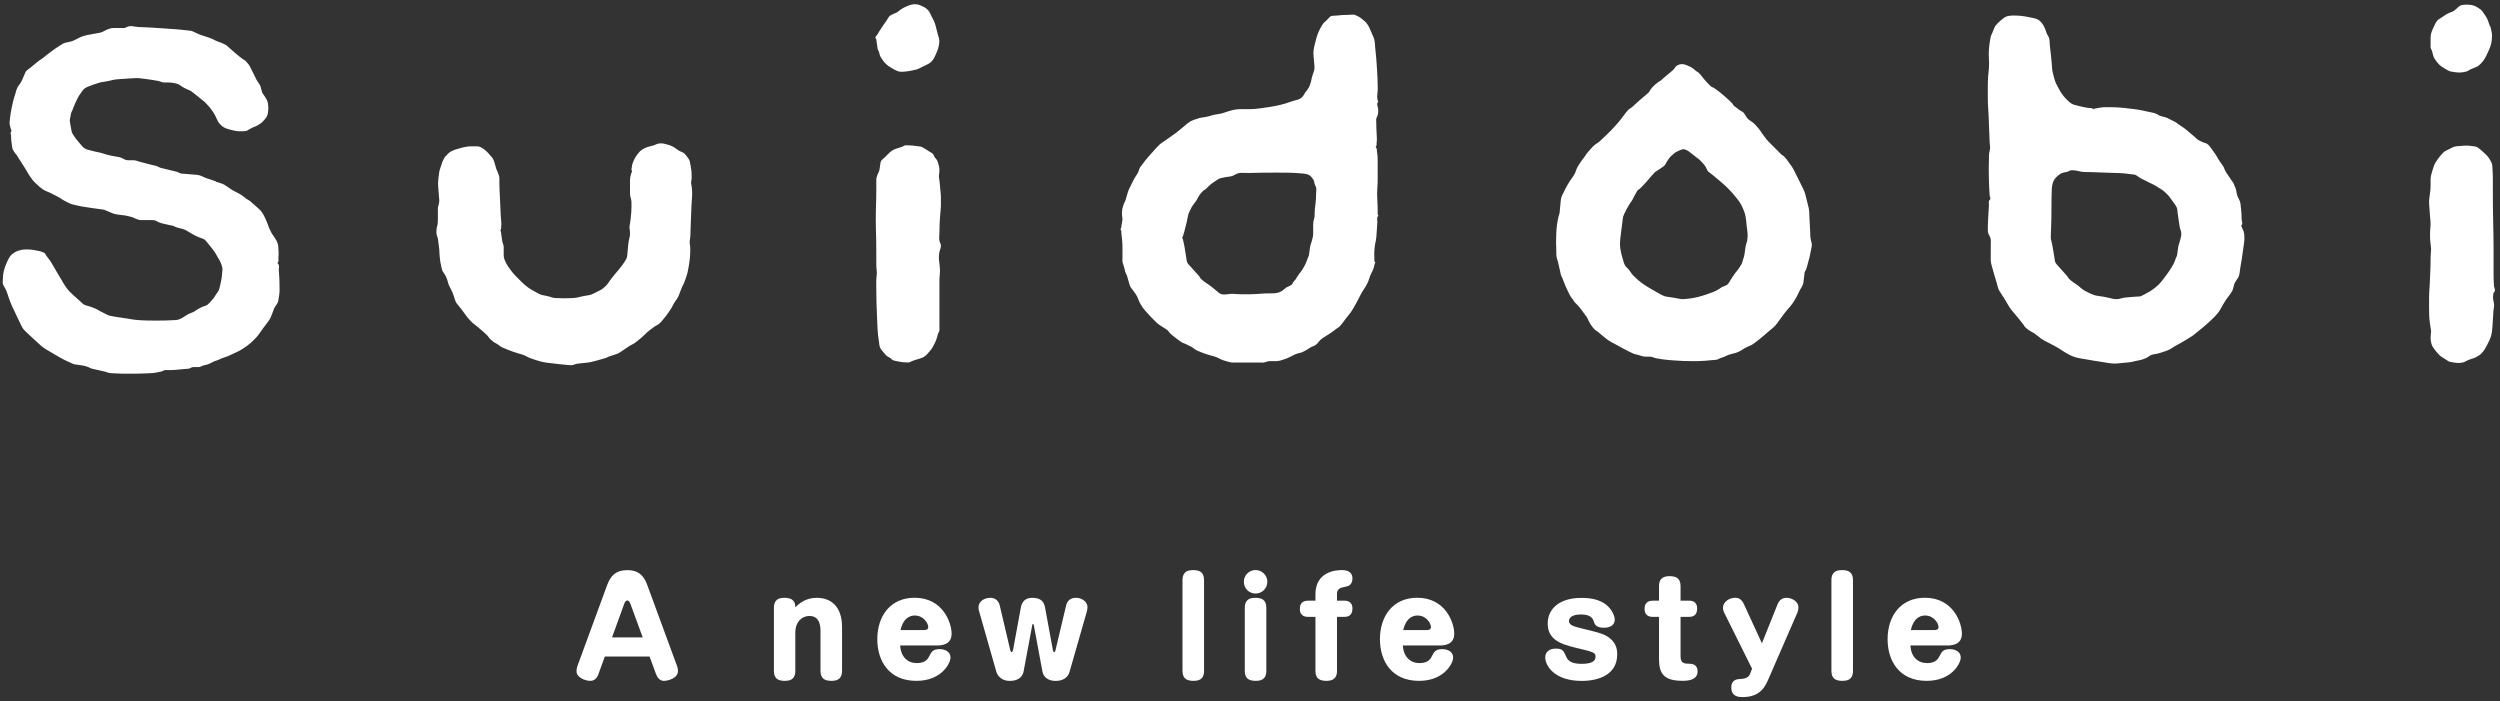 <?xml version="1.0" encoding="utf-8"?>
<!-- Generator: Adobe Illustrator 24.2.1, SVG Export Plug-In . SVG Version: 6.00 Build 0)  -->
<svg version="1.1" id="レイヤー_1" xmlns="http://www.w3.org/2000/svg" xmlns:xlink="http://www.w3.org/1999/xlink" x="0px"
	 y="0px" viewBox="0 0 474.44 133.06" style="enable-background:new 0 0 474.44 133.06;" xml:space="preserve">
<rect x="0" y="0" width="474.44" height="133.06" fill="#333333" stroke="none"/>
<style type="text/css">
	.st0{fill-rule:evenodd;clip-rule:evenodd;fill:#fff;}
	.st1{fill:#fff;}
</style>
<g>
	<path class="st0" d="M470.1,1.36c0.35,0.22,0.72,0.43,0.97,0.76c0.17,0.23,0.33,0.47,0.49,0.7s0.3,0.46,0.42,0.7
		c0.08,0.16,0.16,0.32,0.21,0.49c0.05,0.14,0.09,0.28,0.14,0.41c0.04,0.13,0.08,0.24,0.13,0.36c0.05,0.09,0.1,0.18,0.14,0.28
		c0.08,0.15,0.11,0.32,0.14,0.48c0.05,0.23,0.09,0.46,0.14,0.69c0.09,0.45,0.03,0.89,0,1.33c-0.06,0.87-0.4,1.66-0.77,2.44
		c-0.33,0.72-0.67,1.43-1.25,2.01c-0.27,0.27-0.54,0.55-0.91,0.7c-0.23,0.09-0.46,0.19-0.69,0.28c-0.16,0.06-0.33,0.14-0.49,0.21
		c-0.12,0.06-0.23,0.13-0.35,0.21c-0.28,0.18-0.59,0.22-0.9,0.28c-0.56,0.11-1.11,0.08-1.67,0c-0.45-0.06-0.91-0.1-1.32-0.35
		c-0.16-0.09-0.32-0.19-0.49-0.28c-0.12-0.06-0.23-0.13-0.34-0.21c-0.14-0.09-0.28-0.19-0.42-0.28c-0.15-0.1-0.29-0.22-0.41-0.35
		c-0.15-0.15-0.29-0.31-0.42-0.48c-0.13-0.17-0.24-0.32-0.35-0.49c-0.08-0.12-0.14-0.22-0.21-0.35c-0.06-0.14-0.1-0.28-0.14-0.42
		c-0.05-0.18-0.09-0.37-0.14-0.55c-0.04-0.14-0.07-0.28-0.14-0.42c-0.05-0.09-0.09-0.19-0.14-0.28c-0.04-0.09-0.06-0.18-0.06-0.28
		c0-0.26,0-0.52,0-0.78c0-0.36,0-0.73,0-1.1c0-0.37,0.08-0.71,0.2-1.04c0.16-0.43,0.35-0.84,0.55-1.25c0.16-0.32,0.3-0.65,0.56-0.91
		c0.11-0.1,0.21-0.21,0.35-0.28c0.12-0.06,0.24-0.14,0.34-0.21c0.14-0.09,0.28-0.19,0.42-0.28c0.14-0.1,0.28-0.19,0.41-0.28
		c0.16-0.11,0.32-0.19,0.49-0.28c0.16-0.08,0.33-0.15,0.5-0.2c0.12-0.05,0.23-0.09,0.35-0.14c0.12-0.06,0.23-0.14,0.34-0.21
		c0.26-0.17,0.48-0.4,0.7-0.62c0.47-0.47,1.07-0.48,1.67-0.48C468.84,0.87,469.5,0.98,470.1,1.36z M174.64,1.01
		c0.48,0.2,0.95,0.39,1.32,0.76c0.15,0.15,0.31,0.28,0.41,0.49c0.05,0.09,0.1,0.18,0.14,0.28c0.09,0.19,0.19,0.38,0.28,0.56
		c0.14,0.28,0.28,0.55,0.42,0.83c0.15,0.31,0.27,0.64,0.35,0.97c0.09,0.37,0.19,0.74,0.28,1.11c0.07,0.33,0.17,0.65,0.28,0.97
		c0.09,0.28,0.14,0.55,0.14,0.84c0,0.36-0.06,0.7-0.14,1.04c-0.12,0.55-0.33,1.04-0.56,1.53c-0.2,0.45-0.4,0.9-0.76,1.26
		c-0.19,0.19-0.39,0.36-0.63,0.48c-0.18,0.1-0.37,0.19-0.56,0.28c-0.14,0.06-0.27,0.14-0.42,0.2c-0.09,0.04-0.19,0.09-0.28,0.14
		c-0.09,0.05-0.18,0.09-0.28,0.14c-0.09,0.05-0.19,0.09-0.28,0.14c-0.3,0.15-0.65,0.2-0.97,0.28c-0.55,0.14-1.11,0.23-1.67,0.28
		c-0.42,0.03-0.84,0.07-1.26-0.06c-0.5-0.17-0.94-0.44-1.39-0.71c-0.61-0.35-1.13-0.8-1.53-1.39c-0.25-0.37-0.53-0.72-0.62-1.18
		c-0.04-0.17-0.07-0.34-0.14-0.49c-0.05-0.09-0.1-0.19-0.14-0.28c-0.1-0.19-0.11-0.41-0.14-0.63c-0.05-0.32-0.1-0.64-0.14-0.97
		c-0.03-0.18,0.02-0.39-0.14-0.55c-0.06-0.05-0.07-0.13-0.07-0.21c0-0.07,0.01-0.14,0.07-0.2c0.3-0.31,0.47-0.7,0.7-1.05
		c0.42-0.65,0.85-1.3,1.32-1.94c0.26-0.37,0.4-0.82,0.83-1.04c0.1-0.04,0.19-0.09,0.28-0.14c0.09-0.05,0.19-0.09,0.28-0.15
		c0.11-0.05,0.22-0.1,0.35-0.13c0.33-0.12,0.56-0.37,0.83-0.56c0.53-0.41,1.13-0.67,1.74-0.91C173.24,0.75,173.94,0.71,174.64,1.01z
		 M252.21,3.38c0.36-0.49,0.9-0.37,1.39-0.42c0.78-0.1,1.57-0.14,2.37-0.14c0.44,0,0.89-0.14,1.32,0.07
		c0.1,0.05,0.19,0.09,0.28,0.14c0.09,0.05,0.19,0.09,0.28,0.14c0.15,0.07,0.28,0.18,0.42,0.28c0.21,0.16,0.42,0.32,0.62,0.49
		c0.25,0.19,0.45,0.43,0.62,0.69c0.16,0.24,0.31,0.49,0.42,0.77c0.07,0.16,0.13,0.33,0.21,0.48c0.05,0.09,0.1,0.19,0.14,0.28
		c0.05,0.11,0.1,0.24,0.14,0.36c0.06,0.16,0.13,0.33,0.21,0.48c0.32,0.64,0.26,1.35,0.35,2.02c0.16,1.41,0.27,2.83,0.35,4.25
		c0.06,1.11,0.13,2.23,0.13,3.33c0,0.42,0,0.84-0.07,1.26c-0.05,0.28-0.05,0.56,0,0.84c0.03,0.16,0,0.35,0.14,0.48
		c0.04,0.04,0.04,0.1,0,0.14c-0.08,0.07-0.11,0.18-0.14,0.28c-0.05,0.14-0.05,0.28,0,0.42c0.07,0.19,0.1,0.41,0.14,0.62
		c0.04,0.28,0.04,0.55,0,0.83c-0.04,0.19-0.05,0.38-0.14,0.55c-0.05,0.1-0.09,0.2-0.14,0.29c-0.15,0.3-0.07,0.61-0.07,0.91
		c0,0.68,0.03,1.39,0.07,2.08c0.04,0.62,0.08,1.25,0,1.87c-0.03,0.22,0.04,0.45-0.14,0.63c-0.05,0.05-0.05,0.09,0,0.14
		c0.23,0.24,0.16,0.55,0.21,0.84c0.09,0.51,0.13,1.02,0.13,1.53c0,0.58,0,1.16,0,1.74c0,0.65,0,1.3,0,1.95
		c0,0.58-0.02,1.16-0.07,1.74c-0.06,0.71-0.04,1.43,0,2.15c0.03,0.68,0.07,1.35,0.07,2.03c0,0.22,0,0.46,0,0.69
		c0,0.07,0.04,0.14,0.08,0.21c0.03,0.06,0.07,0.14,0,0.21c-0.34,0.33-0.12,0.73-0.14,1.11c-0.05,0.7-0.09,1.39-0.14,2.08
		c-0.03,0.47-0.04,0.93-0.14,1.39c-0.05,0.23-0.09,0.46-0.14,0.7c-0.07,0.38-0.11,0.74-0.14,1.11c-0.05,0.51-0.05,1.02,0,1.53
		c0.02,0.28-0.11,0.59,0.14,0.83c0.04,0.05,0.04,0.09,0,0.13c-0.1,0.1-0.11,0.24-0.14,0.36c-0.05,0.18-0.09,0.37-0.14,0.56
		c-0.05,0.19-0.12,0.37-0.21,0.56c-0.09,0.18-0.18,0.37-0.28,0.55c-0.08,0.16-0.15,0.32-0.21,0.48c-0.04,0.14-0.09,0.29-0.14,0.42
		c-0.05,0.14-0.09,0.28-0.14,0.42c-0.06,0.17-0.13,0.32-0.21,0.49c-0.1,0.22-0.22,0.42-0.34,0.63c-0.16,0.26-0.32,0.51-0.49,0.76
		c-0.27,0.4-0.48,0.84-0.7,1.26c-0.3,0.61-0.64,1.21-0.97,1.81c-0.28,0.48-0.55,0.96-0.91,1.39c-0.19,0.23-0.38,0.46-0.56,0.7
		c-0.14,0.19-0.28,0.37-0.42,0.55c-0.14,0.19-0.28,0.38-0.42,0.56c-0.13,0.18-0.27,0.34-0.41,0.49c-0.11,0.11-0.21,0.21-0.35,0.28
		c-0.15,0.08-0.28,0.18-0.42,0.28c-0.18,0.14-0.36,0.29-0.55,0.43c-0.16,0.12-0.32,0.23-0.49,0.34c-0.18,0.13-0.37,0.24-0.56,0.36
		c-0.26,0.15-0.52,0.31-0.76,0.48c-0.22,0.15-0.44,0.3-0.63,0.49c-0.12,0.13-0.24,0.26-0.34,0.42c-0.12,0.16-0.26,0.29-0.42,0.41
		c-0.15,0.12-0.3,0.22-0.49,0.29c-0.12,0.03-0.24,0.07-0.35,0.13c-0.12,0.06-0.24,0.14-0.35,0.2c-0.18,0.13-0.37,0.24-0.56,0.36
		c-0.2,0.12-0.41,0.24-0.62,0.34c-0.18,0.1-0.36,0.17-0.55,0.22c-0.19,0.04-0.38,0.09-0.56,0.14c-0.24,0.05-0.47,0.16-0.69,0.27
		c-0.28,0.14-0.55,0.28-0.83,0.42c-0.28,0.14-0.56,0.25-0.84,0.35c-0.28,0.1-0.56,0.19-0.84,0.28c-0.29,0.09-0.59,0.14-0.9,0.14
		c-0.33,0-0.65,0-0.97,0c-0.24,0-0.47-0.01-0.7,0.07c-0.14,0.05-0.28,0.1-0.42,0.14c-0.32,0.1-0.65,0.06-0.97,0.06
		c-0.77,0-1.53,0-2.3,0c-0.76,0-1.53,0-2.3,0c-0.35,0-0.7,0.02-1.04-0.06c-0.19-0.04-0.37-0.1-0.56-0.14
		c-0.16-0.04-0.32-0.09-0.48-0.14c-0.14-0.04-0.28-0.09-0.42-0.14c-0.18-0.06-0.33-0.13-0.49-0.21c-0.19-0.09-0.37-0.19-0.55-0.28
		c-0.36-0.17-0.74-0.25-1.12-0.35c-0.64-0.16-1.26-0.38-1.87-0.62c-0.49-0.2-0.98-0.37-1.4-0.7c-0.15-0.13-0.3-0.26-0.49-0.35
		c-0.09-0.05-0.18-0.09-0.28-0.13c-0.09-0.05-0.18-0.1-0.28-0.14c-0.09-0.05-0.18-0.09-0.27-0.14c-0.1-0.05-0.19-0.09-0.28-0.13
		c-0.11-0.06-0.24-0.11-0.35-0.14c-0.23-0.08-0.43-0.21-0.63-0.35c-0.26-0.18-0.52-0.37-0.77-0.55c-0.2-0.17-0.41-0.33-0.62-0.49
		c-0.17-0.13-0.34-0.27-0.49-0.42c-0.13-0.13-0.25-0.27-0.34-0.41c-0.14-0.21-0.36-0.36-0.56-0.49c-0.3-0.21-0.59-0.38-0.9-0.57
		c-0.48-0.27-0.87-0.65-1.25-1.04c-0.48-0.48-0.94-0.95-1.39-1.46c-0.27-0.29-0.54-0.58-0.77-0.91c-0.09-0.14-0.19-0.28-0.28-0.42
		c-0.08-0.1-0.15-0.22-0.21-0.35c-0.05-0.09-0.09-0.19-0.14-0.27c-0.04-0.09-0.09-0.19-0.14-0.28c-0.05-0.11-0.09-0.23-0.14-0.35
		c-0.05-0.16-0.12-0.33-0.2-0.48c-0.09-0.17-0.18-0.34-0.28-0.49c-0.1-0.17-0.23-0.33-0.35-0.49c-0.14-0.19-0.28-0.37-0.42-0.55
		c-0.1-0.14-0.2-0.27-0.27-0.42c-0.1-0.2-0.15-0.41-0.21-0.62c-0.09-0.33-0.18-0.65-0.28-0.97c-0.06-0.22-0.11-0.44-0.21-0.63
		c-0.04-0.09-0.09-0.18-0.14-0.28c-0.07-0.14-0.11-0.28-0.14-0.42c-0.05-0.18-0.1-0.38-0.14-0.55c-0.04-0.17-0.09-0.33-0.14-0.48
		c-0.05-0.14-0.09-0.28-0.14-0.43c-0.12-0.35-0.07-0.73-0.07-1.1c0-0.61,0-1.2,0-1.81c0-0.51-0.01-1.03-0.07-1.54
		c-0.04-0.41-0.09-0.83-0.14-1.25c-0.03-0.23,0.06-0.5-0.14-0.7c-0.05-0.05-0.05-0.09,0-0.13c0.14-0.14,0.11-0.32,0.14-0.49
		c0.04-0.28,0.09-0.56,0.14-0.84c0.03-0.16,0.07-0.32,0.07-0.48c0-0.21-0.04-0.42-0.07-0.62c-0.04-0.35-0.05-0.7,0-1.04
		c0.04-0.24,0.06-0.47,0.14-0.7c0.05-0.14,0.09-0.28,0.14-0.43c0.05-0.11,0.09-0.23,0.14-0.34c0.04-0.1,0.09-0.19,0.14-0.28
		c0.1-0.19,0.15-0.42,0.21-0.63c0.09-0.32,0.19-0.64,0.28-0.97c0.09-0.31,0.2-0.61,0.35-0.9c0.14-0.28,0.28-0.56,0.42-0.84
		c0.12-0.23,0.23-0.46,0.35-0.69c0.1-0.22,0.22-0.42,0.35-0.62c0.11-0.19,0.22-0.38,0.35-0.56c0.07-0.11,0.14-0.23,0.2-0.35
		c0.06-0.13,0.11-0.29,0.14-0.42c0.1-0.42,0.39-0.72,0.63-1.04c0.35-0.48,0.72-0.95,1.11-1.4c0.33-0.37,0.66-0.73,0.98-1.1
		c0.29-0.34,0.59-0.66,0.9-0.97c0.22-0.23,0.44-0.46,0.7-0.62c0.14-0.1,0.28-0.19,0.42-0.28c0.14-0.09,0.28-0.18,0.41-0.28
		c0.17-0.1,0.33-0.23,0.5-0.35c0.23-0.17,0.45-0.33,0.69-0.49c0.38-0.26,0.75-0.53,1.11-0.83c0.43-0.35,0.84-0.69,1.26-1.04
		c0.24-0.21,0.49-0.45,0.77-0.62c0.15-0.11,0.31-0.2,0.48-0.28c0.16-0.07,0.32-0.14,0.49-0.21c0.14-0.04,0.28-0.09,0.42-0.13
		c0.14-0.05,0.28-0.1,0.41-0.14c0.21-0.07,0.42-0.1,0.63-0.14c0.28-0.05,0.56-0.09,0.84-0.14c0.2-0.04,0.41-0.08,0.62-0.14
		c0.14-0.04,0.28-0.09,0.42-0.14c0.21-0.06,0.41-0.1,0.63-0.14c0.28-0.05,0.56-0.09,0.83-0.14c0.21-0.04,0.42-0.07,0.63-0.14
		c0.13-0.04,0.28-0.09,0.42-0.14c0.14-0.04,0.28-0.09,0.42-0.14c0.14-0.05,0.28-0.08,0.42-0.13c0.27-0.09,0.55-0.14,0.83-0.22
		c0.46-0.09,0.93-0.13,1.39-0.13c0.31,0,0.6,0,0.9,0c0.28,0,0.56,0,0.84,0c1.11,0,2.18-0.21,3.27-0.35
		c1.57-0.22,3.11-0.55,4.59-1.12c0.78-0.29,1.72-0.27,2.23-1.11c0.11-0.19,0.22-0.37,0.34-0.56c0.13-0.19,0.27-0.37,0.42-0.55
		c0.22-0.28,0.37-0.59,0.48-0.91c0.12-0.32,0.23-0.64,0.28-0.97c0.05-0.28,0.12-0.56,0.21-0.84c0.09-0.28,0.19-0.56,0.28-0.83
		c0.13-0.39,0.1-0.79,0.07-1.19c-0.05-0.51-0.09-1.02-0.14-1.53c-0.04-0.41-0.06-0.83,0-1.25c0.09-0.63,0.26-1.26,0.42-1.87
		c0.21-0.83,0.48-1.62,0.91-2.36c0.26-0.47,0.5-0.95,0.97-1.26C251.82,3.77,252.03,3.6,252.21,3.38z M386.27,63.41
		c-0.17-0.13-0.36-0.25-0.55-0.34c-0.25-0.13-0.47-0.27-0.69-0.42c-0.22-0.15-0.44-0.3-0.62-0.49c-0.11-0.09-0.21-0.2-0.28-0.35
		c-0.09-0.17-0.22-0.33-0.35-0.48c-0.19-0.23-0.37-0.47-0.55-0.7c-0.21-0.26-0.42-0.52-0.64-0.77c-0.23-0.28-0.46-0.55-0.69-0.83
		c-0.17-0.2-0.34-0.41-0.49-0.63c-0.14-0.22-0.28-0.46-0.42-0.7c-0.2-0.35-0.41-0.7-0.62-1.04c-0.21-0.33-0.42-0.66-0.63-0.98
		c-0.15-0.22-0.3-0.44-0.41-0.69c-0.09-0.19-0.16-0.37-0.21-0.57c-0.04-0.18-0.09-0.36-0.14-0.55c-0.03-0.16-0.08-0.32-0.14-0.48
		c-0.04-0.14-0.09-0.28-0.13-0.42c-0.08-0.23-0.14-0.47-0.21-0.7c-0.09-0.32-0.18-0.65-0.28-0.98c-0.07-0.25-0.15-0.5-0.21-0.76
		c-0.05-0.19-0.09-0.37-0.14-0.55c-0.12-0.46-0.07-0.93-0.07-1.39c0-0.75,0-1.49,0-2.23c0-0.47,0.08-0.95-0.14-1.39
		c-0.09-0.19-0.19-0.38-0.28-0.56c-0.14-0.29-0.14-0.59-0.14-0.9c0-0.71,0.04-1.43,0.07-2.16c0.04-0.81,0.08-1.62,0.14-2.43
		c0.03-0.33-0.15-0.68,0.14-0.97c0.28-0.28,0.02-0.56,0-0.84c-0.09-0.99-0.11-1.99-0.14-2.99c-0.04-1.25-0.05-2.51,0-3.76
		c0.03-0.58-0.04-1.17,0.14-1.74c0.18-0.54,0.02-1.07,0-1.6c-0.06-1.17-0.1-2.33-0.14-3.49c-0.03-0.99-0.06-1.99-0.14-2.99
		c-0.05-0.67-0.07-1.35-0.07-2.02c0-0.74,0-1.48,0-2.22c0-0.63,0.02-1.26,0.07-1.88c0.05-0.51,0.09-1.03,0.14-1.53
		c0.05-0.57,0.04-1.12,0-1.67c-0.04-0.61-0.04-1.21,0-1.81c0.04-0.44,0.07-0.88,0.14-1.32c0.05-0.28,0.09-0.56,0.14-0.83
		c0.04-0.19,0.06-0.38,0.14-0.55c0.05-0.11,0.09-0.19,0.14-0.29c0.08-0.16,0.14-0.32,0.21-0.49c0.09-0.23,0.19-0.46,0.28-0.69
		c0.14-0.33,0.38-0.58,0.63-0.84c0.35-0.35,0.72-0.67,1.12-0.97c0.6-0.46,1.3-0.48,2.01-0.48c1.02,0,2.01,0.13,2.99,0.35
		c0.72,0.15,1.48,0.21,2.03,0.84c0.17,0.19,0.36,0.38,0.48,0.62c0.04,0.09,0.09,0.18,0.14,0.28c0.05,0.09,0.09,0.18,0.14,0.28
		c0.06,0.12,0.09,0.23,0.14,0.35c0.05,0.14,0.09,0.28,0.14,0.42c0.03,0.11,0.08,0.23,0.14,0.35c0.06,0.11,0.13,0.23,0.2,0.35
		c0.39,0.58,0.28,1.24,0.35,1.87c0.14,1.09,0.25,2.18,0.35,3.27c0.06,0.62,0.06,1.26,0.21,1.88c0.04,0.18,0.09,0.37,0.14,0.55
		c0.06,0.26,0.14,0.51,0.21,0.77c0.17,0.59,0.48,1.12,0.77,1.67c0.36,0.68,0.77,1.32,1.32,1.88c0.31,0.31,0.62,0.63,0.97,0.9
		c0.39,0.29,0.87,0.36,1.33,0.48c0.64,0.18,1.28,0.32,1.95,0.42c0.33,0.05,0.69-0.07,0.97,0.21c0.05,0.05,0.09,0.05,0.13,0
		c0.14-0.14,0.32-0.11,0.49-0.14c0.28-0.05,0.56-0.1,0.84-0.14c0.57-0.09,1.16-0.07,1.74-0.07c0.88,0,1.76,0.05,2.64,0.14
		c0.6,0.06,1.21,0.13,1.81,0.21c0.32,0.05,0.64,0.09,0.97,0.14c0.26,0.04,0.52,0.08,0.76,0.14c0.19,0.05,0.37,0.09,0.56,0.13
		c0.23,0.06,0.46,0.11,0.69,0.14c0.31,0.05,0.61,0.12,0.9,0.2c0.24,0.07,0.49,0.14,0.7,0.28c0.1,0.07,0.22,0.14,0.34,0.21
		c0.13,0.06,0.28,0.09,0.42,0.14c0.19,0.05,0.38,0.09,0.56,0.14c0.19,0.05,0.37,0.11,0.56,0.2c0.18,0.1,0.37,0.19,0.55,0.28
		c0.14,0.06,0.28,0.14,0.42,0.2c0.09,0.05,0.18,0.1,0.28,0.14c0.12,0.06,0.24,0.14,0.35,0.2c0.17,0.12,0.33,0.24,0.49,0.35
		c0.2,0.16,0.4,0.29,0.62,0.42c0.4,0.24,0.75,0.54,1.11,0.84c0.47,0.38,0.94,0.78,1.39,1.18c0.25,0.22,0.46,0.47,0.77,0.62
		c0.09,0.05,0.19,0.1,0.28,0.14c0.09,0.05,0.19,0.09,0.28,0.14c0.11,0.05,0.23,0.1,0.35,0.14c0.14,0.05,0.28,0.09,0.42,0.13
		c0.16,0.06,0.29,0.17,0.42,0.28c0.16,0.15,0.29,0.32,0.42,0.48c0.11,0.17,0.24,0.32,0.35,0.49c0.11,0.17,0.23,0.33,0.35,0.49
		c0.12,0.16,0.23,0.32,0.35,0.49c0.1,0.15,0.2,0.32,0.28,0.48c0.12,0.24,0.26,0.47,0.42,0.69c0.15,0.24,0.32,0.47,0.49,0.7
		c0.09,0.14,0.2,0.27,0.27,0.42c0.08,0.16,0.14,0.32,0.2,0.49c0.14,0.35,0.35,0.66,0.57,0.96c0.24,0.38,0.5,0.76,0.76,1.12
		c0.16,0.22,0.33,0.44,0.43,0.7c0.03,0.12,0.08,0.24,0.13,0.36c0.05,0.09,0.09,0.18,0.14,0.28c0.07,0.15,0.1,0.32,0.13,0.48
		c0.05,0.24,0.09,0.47,0.14,0.7c0.04,0.21,0.1,0.43,0.21,0.63c0.09,0.18,0.18,0.37,0.28,0.56c0.22,0.43,0.22,0.92,0.28,1.39
		c0.09,0.74,0.14,1.48,0.14,2.22c0,0.4,0.31,0.81-0.06,1.19c-0.05,0.04-0.05,0.09,0,0.13c0.08,0.08,0.1,0.19,0.14,0.28
		c0.05,0.17,0.13,0.33,0.21,0.48c0.14,0.28,0.17,0.6,0.21,0.91c0.1,0.92-0.09,1.81-0.21,2.71c-0.16,1.21-0.34,2.42-0.56,3.62
		c-0.1,0.55-0.08,1.14-0.35,1.67c-0.05,0.12-0.14,0.23-0.21,0.35c-0.09,0.14-0.18,0.28-0.28,0.42c-0.07,0.1-0.14,0.22-0.21,0.34
		c-0.07,0.14-0.11,0.27-0.13,0.42c-0.05,0.18-0.1,0.37-0.15,0.56c-0.03,0.14-0.07,0.28-0.13,0.41c-0.06,0.13-0.13,0.24-0.21,0.36
		c-0.1,0.14-0.18,0.28-0.28,0.42c-0.12,0.19-0.27,0.38-0.41,0.55c-0.26,0.32-0.48,0.68-0.7,1.04c-0.26,0.43-0.52,0.87-0.76,1.32
		c-0.28,0.5-0.65,0.92-1.04,1.32c-0.43,0.43-0.87,0.85-1.32,1.25c-0.32,0.29-0.64,0.57-0.97,0.84c-0.23,0.19-0.46,0.38-0.69,0.56
		c-0.26,0.2-0.51,0.41-0.76,0.62c-0.41,0.35-0.87,0.62-1.33,0.9c-0.55,0.34-1.09,0.67-1.66,0.98c-0.41,0.21-0.81,0.43-1.19,0.68
		c-0.23,0.15-0.46,0.3-0.7,0.42c-0.16,0.08-0.32,0.15-0.49,0.21c-0.14,0.04-0.27,0.09-0.42,0.14c-0.14,0.04-0.28,0.1-0.42,0.14
		c-0.14,0.04-0.27,0.09-0.42,0.14c-0.18,0.05-0.37,0.1-0.55,0.14c-0.23,0.05-0.46,0.09-0.7,0.13c-0.17,0.04-0.34,0.06-0.49,0.14
		c-0.15,0.07-0.28,0.19-0.42,0.28c-0.26,0.19-0.54,0.3-0.83,0.42c-0.32,0.12-0.63,0.22-0.97,0.28c-0.23,0.05-0.47,0.08-0.7,0.14
		c-0.19,0.05-0.37,0.1-0.56,0.14c-0.32,0.07-0.65,0.1-0.98,0.14c-0.46,0.03-0.93,0.08-1.39,0.13c-0.34,0.04-0.69,0.07-1.04,0.07
		c-0.76,0-1.49-0.17-2.23-0.28c-1.14-0.17-2.28-0.35-3.41-0.56c-0.66-0.12-1.31-0.2-1.95-0.41c-0.33-0.11-0.66-0.26-0.98-0.41
		c-0.33-0.17-0.66-0.36-0.97-0.56c-0.28-0.19-0.56-0.37-0.84-0.55c-0.4-0.27-0.83-0.48-1.25-0.71c-0.53-0.26-1.07-0.55-1.6-0.83
		c-0.39-0.21-0.79-0.44-1.11-0.76C386.69,63.77,386.49,63.58,386.27,63.41z M2.38,48.17c0.3-0.22,0.61-0.43,0.98-0.55
		c0.25-0.08,0.5-0.16,0.77-0.21c0.36-0.08,0.73-0.07,1.11-0.07c0.59,0,1.16,0.09,1.74,0.21c0.43,0.09,0.86,0.15,1.25,0.36
		c0.14,0.06,0.28,0.12,0.35,0.27c0.07,0.15,0.18,0.29,0.28,0.43c0.14,0.18,0.28,0.36,0.41,0.55c0.12,0.16,0.24,0.32,0.36,0.49
		c0.15,0.22,0.28,0.46,0.41,0.69c0.19,0.32,0.38,0.65,0.56,0.97c0.16,0.29,0.32,0.56,0.49,0.84c0.14,0.23,0.28,0.46,0.42,0.69
		c0.16,0.28,0.32,0.56,0.49,0.84c0.21,0.36,0.44,0.71,0.69,1.04c0.34,0.46,0.75,0.85,1.18,1.25c0.46,0.42,0.92,0.84,1.39,1.25
		c0.25,0.22,0.47,0.48,0.76,0.63c0.2,0.09,0.42,0.14,0.63,0.2c0.36,0.1,0.71,0.22,1.05,0.35c0.3,0.12,0.61,0.25,0.89,0.42
		c0.21,0.12,0.41,0.24,0.63,0.35c0.19,0.1,0.37,0.19,0.56,0.28c0.19,0.09,0.37,0.19,0.56,0.28c0.2,0.11,0.41,0.17,0.63,0.21
		c0.23,0.05,0.46,0.09,0.7,0.14c0.28,0.05,0.55,0.09,0.83,0.13c0.33,0.05,0.65,0.09,0.97,0.14c0.3,0.04,0.61,0.1,0.91,0.14
		c0.28,0.04,0.56,0.09,0.83,0.14c0.46,0.07,0.93,0.11,1.39,0.14c1,0.07,2,0.07,3,0.07c1.02,0,2.04,0,3.06-0.07
		c0.42-0.03,0.84,0,1.25-0.14c0.17-0.05,0.33-0.13,0.49-0.21c0.17-0.08,0.33-0.17,0.49-0.28c0.14-0.09,0.28-0.19,0.42-0.28
		c0.15-0.1,0.32-0.19,0.49-0.28c0.16-0.08,0.32-0.15,0.49-0.2c0.12-0.04,0.23-0.09,0.35-0.14c0.12-0.06,0.23-0.13,0.35-0.2
		c0.14-0.1,0.28-0.19,0.42-0.29c0.11-0.07,0.23-0.14,0.35-0.2c0.09-0.05,0.19-0.09,0.28-0.14c0.09-0.04,0.19-0.09,0.28-0.14
		c0.11-0.06,0.23-0.09,0.35-0.14c0.14-0.05,0.28-0.09,0.42-0.14c0.23-0.07,0.39-0.25,0.56-0.41c0.25-0.25,0.47-0.51,0.7-0.78
		c0.14-0.17,0.31-0.34,0.41-0.54c0.06-0.13,0.14-0.24,0.21-0.35c0.1-0.17,0.23-0.33,0.35-0.49c0.31-0.42,0.37-0.92,0.49-1.39
		c0.18-0.71,0.3-1.43,0.34-2.16c0.03-0.41,0.14-0.83,0-1.25c-0.04-0.14-0.09-0.28-0.13-0.42c-0.04-0.12-0.09-0.24-0.14-0.35
		c-0.05-0.1-0.1-0.19-0.14-0.28c-0.05-0.09-0.09-0.19-0.14-0.29c-0.07-0.11-0.14-0.23-0.21-0.34c-0.1-0.16-0.19-0.32-0.28-0.49
		c-0.13-0.28-0.31-0.52-0.48-0.77c-0.22-0.31-0.45-0.62-0.69-0.9c-0.19-0.23-0.38-0.46-0.56-0.7c-0.13-0.18-0.27-0.34-0.42-0.49
		c-0.18-0.18-0.4-0.28-0.63-0.35c-0.31-0.1-0.61-0.22-0.9-0.35c-0.29-0.13-0.56-0.26-0.83-0.42c-0.24-0.13-0.47-0.28-0.69-0.41
		c-0.2-0.13-0.42-0.25-0.62-0.36c-0.16-0.07-0.33-0.14-0.49-0.21c-0.16-0.05-0.33-0.09-0.49-0.13c-0.18-0.05-0.37-0.1-0.55-0.14
		c-0.15-0.04-0.29-0.08-0.42-0.14c-0.09-0.04-0.19-0.09-0.28-0.14c-0.24-0.12-0.51-0.14-0.77-0.2c-0.42-0.09-0.83-0.19-1.25-0.28
		c-0.31-0.07-0.61-0.14-0.9-0.28c-0.19-0.09-0.37-0.19-0.56-0.28c-0.27-0.12-0.55-0.13-0.84-0.13c-0.36,0-0.74,0-1.11,0
		c-0.23,0-0.47,0-0.69,0c-0.1,0-0.19,0-0.29,0c-0.11,0-0.23-0.04-0.34-0.07c-0.14-0.05-0.28-0.09-0.42-0.14
		c-0.12-0.04-0.24-0.09-0.34-0.14c-0.1-0.05-0.19-0.09-0.28-0.14c-0.13-0.06-0.27-0.09-0.41-0.13c-0.19-0.05-0.37-0.1-0.56-0.14
		c-0.27-0.07-0.55-0.12-0.83-0.15c-0.37-0.04-0.74-0.09-1.11-0.14c-0.31-0.04-0.61-0.1-0.91-0.21c-0.23-0.09-0.46-0.18-0.69-0.28
		c-0.17-0.06-0.33-0.13-0.49-0.21c-0.09-0.05-0.19-0.09-0.28-0.13c-0.19-0.1-0.41-0.12-0.62-0.14c-0.32-0.04-0.65-0.1-0.97-0.14
		c-0.32-0.04-0.65-0.09-0.97-0.13c-0.32-0.05-0.65-0.1-0.97-0.15c-0.28-0.03-0.55-0.09-0.84-0.13c-0.23-0.05-0.47-0.1-0.69-0.14
		c-0.21-0.05-0.43-0.09-0.63-0.14c-0.19-0.05-0.37-0.09-0.55-0.14c-0.19-0.04-0.38-0.11-0.56-0.2c-0.18-0.09-0.37-0.18-0.56-0.28
		c-0.14-0.07-0.28-0.14-0.42-0.21c-0.12-0.06-0.24-0.13-0.35-0.21c-0.19-0.13-0.37-0.23-0.55-0.35c-0.21-0.13-0.41-0.24-0.63-0.35
		c-0.19-0.09-0.37-0.19-0.56-0.28c-0.19-0.09-0.36-0.19-0.55-0.28c-0.16-0.08-0.32-0.15-0.49-0.22c-0.17-0.05-0.33-0.12-0.48-0.2
		c-0.17-0.09-0.33-0.18-0.49-0.28c-0.22-0.15-0.42-0.32-0.63-0.49c-0.29-0.24-0.57-0.5-0.83-0.76c-0.2-0.21-0.4-0.4-0.55-0.63
		c-0.11-0.16-0.23-0.32-0.35-0.49c-0.18-0.24-0.34-0.5-0.48-0.76c-0.2-0.36-0.41-0.7-0.63-1.04c-0.25-0.4-0.5-0.8-0.76-1.19
		c-0.24-0.37-0.48-0.73-0.69-1.11C2.95,29.23,2.81,29,2.66,28.76c-0.07-0.11-0.15-0.22-0.21-0.34c-0.15-0.31-0.15-0.65-0.21-0.98
		c-0.09-0.54-0.14-1.1-0.14-1.66c0-0.3-0.22-0.61,0.07-0.9c0.04-0.04,0.04-0.09,0-0.14c-0.09-0.1-0.11-0.22-0.14-0.35
		c-0.04-0.19-0.09-0.38-0.14-0.55c-0.04-0.16-0.07-0.32-0.07-0.49c0-0.28,0.03-0.56,0.07-0.83c0.04-0.35,0.08-0.71,0.14-1.05
		c0.05-0.25,0.09-0.51,0.14-0.76c0.04-0.24,0.09-0.47,0.14-0.69c0.04-0.22,0.09-0.42,0.14-0.63c0.05-0.19,0.09-0.37,0.14-0.56
		c0.04-0.16,0.08-0.33,0.14-0.48c0.05-0.14,0.09-0.29,0.14-0.42c0.06-0.16,0.1-0.32,0.14-0.49c0.05-0.22,0.12-0.42,0.21-0.62
		c0.09-0.23,0.2-0.44,0.35-0.62c0.12-0.16,0.24-0.33,0.35-0.49c0.14-0.21,0.24-0.46,0.35-0.7c0.14-0.32,0.27-0.65,0.42-0.97
		c0.09-0.22,0.17-0.45,0.34-0.62c0.11-0.11,0.22-0.2,0.35-0.28c0.22-0.15,0.43-0.32,0.63-0.49c0.27-0.23,0.55-0.46,0.83-0.69
		c0.21-0.17,0.41-0.34,0.63-0.49c0.14-0.09,0.28-0.19,0.42-0.28c0.22-0.14,0.42-0.31,0.63-0.49c0.32-0.26,0.64-0.52,0.98-0.76
		c0.32-0.24,0.64-0.48,0.97-0.7c0.28-0.19,0.55-0.38,0.83-0.56c0.22-0.15,0.45-0.29,0.7-0.42c0.2-0.09,0.4-0.16,0.62-0.2
		c0.23-0.05,0.47-0.09,0.7-0.15c0.27-0.05,0.52-0.15,0.77-0.27c0.28-0.14,0.56-0.28,0.83-0.42c0.21-0.1,0.41-0.21,0.62-0.28
		c0.14-0.05,0.28-0.09,0.42-0.14c0.32-0.11,0.65-0.15,0.98-0.22c0.5-0.09,1.02-0.18,1.53-0.28c0.35-0.06,0.71-0.11,1.04-0.28
		c0.18-0.09,0.36-0.19,0.55-0.28c0.16-0.08,0.32-0.16,0.49-0.21c0.14-0.04,0.28-0.09,0.42-0.14c0.27-0.09,0.55-0.07,0.83-0.07
		c0.42,0,0.84,0,1.25,0c0.26,0,0.52,0.05,0.76-0.07C23.9,5.21,24,5.16,24.09,5.12c0.7-0.35,1.4-0.03,2.09,0
		c1.67,0.05,3.34,0.16,5.01,0.28c1.4,0.1,2.79,0.17,4.18,0.35c0.47,0.05,0.95,0.05,1.39,0.28c0.19,0.09,0.37,0.19,0.56,0.28
		c0.29,0.14,0.59,0.24,0.9,0.36c0.42,0.14,0.84,0.28,1.25,0.41c0.31,0.1,0.61,0.2,0.91,0.35c0.18,0.09,0.36,0.19,0.55,0.28
		c0.16,0.08,0.32,0.15,0.48,0.2c0.14,0.05,0.28,0.1,0.43,0.15c0.12,0.04,0.23,0.09,0.34,0.13c0.09,0.05,0.19,0.11,0.28,0.14
		c0.1,0.05,0.18,0.1,0.29,0.14c0.27,0.13,0.47,0.35,0.7,0.55c0.37,0.33,0.74,0.65,1.11,0.98c0.27,0.23,0.55,0.47,0.83,0.69
		c0.19,0.14,0.38,0.28,0.56,0.43c0.14,0.1,0.27,0.2,0.42,0.27c0.14,0.07,0.25,0.18,0.34,0.29c0.15,0.15,0.29,0.31,0.43,0.49
		c0.13,0.17,0.24,0.35,0.34,0.55c0.1,0.18,0.19,0.37,0.28,0.56c0.07,0.14,0.14,0.28,0.21,0.42c0.05,0.09,0.09,0.19,0.14,0.28
		c0.05,0.1,0.09,0.19,0.14,0.28c0.05,0.09,0.09,0.19,0.14,0.28c0.05,0.09,0.09,0.19,0.14,0.29c0.05,0.09,0.09,0.19,0.14,0.28
		c0.06,0.12,0.13,0.24,0.21,0.35c0.09,0.14,0.19,0.28,0.28,0.42c0.07,0.11,0.15,0.22,0.21,0.35c0.07,0.12,0.11,0.28,0.14,0.41
		c0.05,0.19,0.09,0.38,0.14,0.56c0.04,0.15,0.07,0.29,0.14,0.42c0.07,0.14,0.18,0.28,0.27,0.42c0.15,0.19,0.29,0.4,0.41,0.62
		c0.11,0.18,0.21,0.36,0.28,0.55c0.09,0.25,0.11,0.51,0.14,0.77c0.05,0.38,0.05,0.74,0,1.11c-0.04,0.25-0.06,0.52-0.14,0.76
		c-0.09,0.3-0.3,0.52-0.49,0.78c-0.27,0.35-0.59,0.66-0.97,0.9c-0.23,0.14-0.45,0.29-0.69,0.41c-0.12,0.06-0.24,0.11-0.35,0.14
		c-0.17,0.05-0.33,0.14-0.49,0.21c-0.16,0.08-0.33,0.17-0.49,0.27c-0.12,0.08-0.23,0.15-0.35,0.21c-0.31,0.16-0.65,0.1-0.97,0.14
		c-0.73,0.06-1.45-0.09-2.15-0.28c-0.66-0.17-1.31-0.33-1.8-0.83c-0.24-0.23-0.48-0.47-0.63-0.77c-0.09-0.18-0.18-0.38-0.28-0.55
		c-0.06-0.14-0.14-0.28-0.2-0.43c-0.04-0.08-0.09-0.18-0.14-0.27c-0.06-0.12-0.13-0.24-0.2-0.35c-0.1-0.14-0.19-0.28-0.28-0.42
		c-0.15-0.23-0.31-0.43-0.48-0.64c-0.24-0.28-0.5-0.56-0.76-0.83c-0.2-0.19-0.39-0.4-0.62-0.55c-0.25-0.17-0.47-0.37-0.7-0.56
		c-0.34-0.29-0.69-0.56-1.04-0.83c-0.25-0.19-0.48-0.39-0.77-0.49c-0.12-0.04-0.24-0.08-0.35-0.14c-0.1-0.05-0.19-0.1-0.28-0.14
		c-0.1-0.05-0.19-0.09-0.29-0.14c-0.12-0.06-0.23-0.13-0.35-0.2c-0.14-0.1-0.28-0.19-0.42-0.28c-0.11-0.08-0.23-0.15-0.35-0.22
		c-0.22-0.11-0.46-0.15-0.69-0.2c-0.42-0.1-0.84-0.14-1.26-0.14c-0.28,0-0.56,0-0.83,0c-0.13,0-0.24-0.04-0.35-0.07
		c-0.14-0.05-0.28-0.09-0.42-0.14c-0.2-0.07-0.41-0.11-0.63-0.14c-0.28-0.05-0.56-0.09-0.83-0.14c-0.33-0.05-0.65-0.1-0.98-0.14
		c-0.37-0.05-0.75-0.09-1.11-0.14c-0.26-0.03-0.51-0.06-0.77-0.06c-0.44,0-0.88,0.04-1.32,0.06c-0.67,0.05-1.35,0.09-2.02,0.14
		c-0.4,0.04-0.8,0.05-1.19,0.14c-0.19,0.04-0.37,0.09-0.55,0.14c-0.23,0.05-0.46,0.1-0.7,0.14c-0.28,0.05-0.56,0.09-0.84,0.14
		c-0.21,0.03-0.42,0.07-0.62,0.14c-0.14,0.05-0.28,0.09-0.42,0.14c-0.21,0.07-0.41,0.13-0.62,0.2c-0.31,0.11-0.61,0.22-0.92,0.35
		c-0.24,0.09-0.47,0.2-0.69,0.35c-0.34,0.23-0.53,0.59-0.76,0.9c-0.4,0.54-0.71,1.13-0.98,1.74c-0.17,0.39-0.35,0.78-0.49,1.19
		c-0.04,0.12-0.08,0.23-0.14,0.35c-0.05,0.09-0.09,0.19-0.14,0.28c-0.08,0.16-0.11,0.32-0.14,0.49c-0.04,0.24-0.09,0.47-0.14,0.7
		c-0.03,0.14-0.07,0.27-0.07,0.41c0,0.19,0.04,0.38,0.07,0.56c0.06,0.4,0.13,0.8,0.21,1.18c0.07,0.34,0.13,0.69,0.35,0.98
		c0.1,0.14,0.2,0.27,0.28,0.42c0.09,0.18,0.23,0.32,0.35,0.48c0.21,0.26,0.41,0.52,0.62,0.76c0.18,0.22,0.36,0.43,0.56,0.63
		c0.13,0.13,0.27,0.24,0.42,0.34c0.29,0.2,0.64,0.26,0.97,0.35c0.49,0.14,0.97,0.25,1.46,0.35c0.31,0.06,0.61,0.12,0.9,0.21
		c0.14,0.04,0.28,0.1,0.41,0.14c0.17,0.05,0.33,0.1,0.49,0.14c0.18,0.04,0.37,0.09,0.56,0.14c0.22,0.05,0.46,0.1,0.7,0.14
		c0.27,0.04,0.55,0.09,0.83,0.14c0.25,0.04,0.48,0.1,0.7,0.21c0.19,0.09,0.38,0.18,0.56,0.28c0.21,0.11,0.45,0.14,0.69,0.14
		c0.28,0,0.56,0,0.83,0c0.21,0,0.43,0.01,0.63,0.07c0.14,0.05,0.28,0.09,0.42,0.14c0.34,0.11,0.69,0.19,1.04,0.28
		c0.56,0.14,1.12,0.28,1.67,0.43c0.33,0.07,0.67,0.13,0.97,0.27c0.09,0.05,0.18,0.09,0.28,0.14c0.3,0.15,0.65,0.2,0.97,0.28
		c0.56,0.14,1.12,0.28,1.67,0.41c0.33,0.08,0.67,0.13,0.98,0.28c0.09,0.05,0.18,0.1,0.29,0.14c0.31,0.15,0.64,0.1,0.97,0.14
		c0.55,0.04,1.11,0.09,1.67,0.14c0.35,0.03,0.71,0.03,1.05,0.13c0.14,0.05,0.27,0.1,0.41,0.14c0.12,0.05,0.24,0.09,0.35,0.15
		c0.09,0.04,0.19,0.09,0.28,0.14c0.18,0.09,0.37,0.14,0.56,0.2c0.28,0.09,0.56,0.19,0.84,0.28c0.19,0.06,0.38,0.12,0.56,0.2
		c0.09,0.05,0.18,0.1,0.27,0.14c0.14,0.06,0.28,0.1,0.42,0.14c0.21,0.05,0.43,0.13,0.63,0.2c0.19,0.08,0.39,0.16,0.56,0.28
		c0.14,0.09,0.28,0.19,0.42,0.28c0.14,0.09,0.27,0.18,0.41,0.28c0.14,0.09,0.28,0.18,0.42,0.28c0.19,0.14,0.42,0.24,0.63,0.35
		c0.3,0.15,0.6,0.31,0.9,0.48c0.29,0.17,0.57,0.35,0.84,0.57c0.19,0.14,0.37,0.28,0.55,0.42c0.12,0.07,0.23,0.14,0.35,0.21
		c0.27,0.13,0.47,0.36,0.7,0.56c0.39,0.34,0.79,0.69,1.18,1.04c0.44,0.38,0.78,0.86,1.04,1.39c0.26,0.52,0.5,1.04,0.7,1.6
		c0.11,0.3,0.2,0.62,0.35,0.9c0.04,0.09,0.09,0.19,0.14,0.28c0.05,0.09,0.09,0.19,0.13,0.28c0.07,0.12,0.14,0.24,0.21,0.36
		c0.1,0.13,0.19,0.28,0.28,0.41c0.09,0.14,0.18,0.29,0.28,0.42c0.1,0.16,0.19,0.32,0.28,0.49c0.08,0.16,0.15,0.31,0.2,0.48
		c0.12,0.34,0.12,0.7,0.14,1.04c0.05,0.56,0.05,1.11,0,1.68c-0.03,0.3,0.13,0.63-0.14,0.9c-0.04,0.05-0.04,0.09,0,0.13
		c0.44,0.44,0.16,0.97,0.22,1.47c0.09,0.93,0.13,1.85,0.13,2.79c0,0.6,0.04,1.2-0.07,1.8c-0.04,0.29-0.09,0.55-0.13,0.83
		c-0.03,0.19-0.05,0.39-0.14,0.57c-0.06,0.12-0.13,0.23-0.2,0.34c-0.09,0.14-0.19,0.28-0.28,0.42c-0.08,0.11-0.14,0.22-0.21,0.35
		c-0.08,0.18-0.14,0.38-0.2,0.56c-0.11,0.3-0.22,0.61-0.35,0.9c-0.1,0.24-0.2,0.47-0.34,0.7c-0.12,0.17-0.23,0.33-0.36,0.49
		c-0.14,0.18-0.28,0.36-0.41,0.55c-0.14,0.19-0.28,0.37-0.42,0.55c-0.17,0.23-0.33,0.47-0.49,0.7c-0.21,0.32-0.44,0.61-0.69,0.91
		c-0.34,0.39-0.72,0.76-1.11,1.12c-0.46,0.41-0.94,0.77-1.46,1.1c-0.4,0.26-0.81,0.51-1.26,0.7c-0.31,0.14-0.6,0.27-0.9,0.42
		c-0.25,0.12-0.5,0.24-0.76,0.35c-0.19,0.07-0.37,0.14-0.56,0.2c-0.14,0.05-0.28,0.1-0.42,0.14c-0.12,0.03-0.23,0.09-0.35,0.14
		c-0.09,0.04-0.18,0.09-0.28,0.14c-0.11,0.05-0.23,0.1-0.35,0.14c-0.14,0.05-0.28,0.09-0.42,0.14c-0.17,0.05-0.33,0.13-0.48,0.21
		c-0.19,0.09-0.38,0.19-0.56,0.28c-0.18,0.09-0.36,0.16-0.55,0.21c-0.19,0.05-0.37,0.09-0.56,0.14c-0.14,0.04-0.28,0.07-0.42,0.14
		c-0.09,0.05-0.18,0.09-0.28,0.13c-0.16,0.08-0.32,0.07-0.49,0.07c-0.23,0-0.46,0-0.69,0c-0.16,0-0.33-0.01-0.49,0.07
		c-0.09,0.05-0.19,0.09-0.28,0.14c-0.28,0.14-0.6,0.11-0.9,0.14c-0.52,0.04-1.02,0.09-1.53,0.14c-0.39,0.04-0.78,0.08-1.18,0.08
		c-0.27,0-0.56,0-0.83,0c-0.19,0-0.38-0.02-0.55,0.06c-0.1,0.05-0.19,0.1-0.29,0.14c-0.15,0.07-0.32,0.1-0.48,0.13
		c-0.24,0.05-0.46,0.1-0.69,0.14c-0.53,0.11-1.07,0.12-1.61,0.14c-1.13,0.07-2.26,0.07-3.4,0.07c-1.02,0-2.04,0.01-3.07-0.07
		c-0.37-0.02-0.75-0.02-1.11-0.14c-0.14-0.05-0.28-0.1-0.41-0.14c-0.27-0.09-0.56-0.14-0.83-0.2c-0.42-0.09-0.84-0.19-1.25-0.28
		c-0.26-0.06-0.52-0.09-0.77-0.21c-0.09-0.05-0.19-0.09-0.28-0.14c-0.11-0.05-0.23-0.11-0.35-0.14c-0.14-0.04-0.28-0.09-0.42-0.13
		c-0.22-0.08-0.46-0.11-0.7-0.14c-0.33-0.05-0.65-0.09-0.98-0.14c-0.21-0.03-0.42-0.04-0.62-0.14c-0.09-0.05-0.19-0.1-0.28-0.13
		c-0.16-0.09-0.32-0.15-0.49-0.22c-0.26-0.11-0.51-0.22-0.76-0.35c-0.31-0.16-0.61-0.32-0.91-0.49c-0.33-0.19-0.65-0.38-0.97-0.56
		c-0.28-0.16-0.56-0.32-0.83-0.49c-0.24-0.14-0.47-0.28-0.7-0.41c-0.19-0.11-0.38-0.23-0.56-0.36c-0.3-0.19-0.57-0.44-0.83-0.68
		c-0.49-0.44-0.97-0.89-1.46-1.33c-0.4-0.37-0.8-0.73-1.19-1.12c-0.17-0.17-0.35-0.35-0.49-0.55C4.14,62.02,4,61.7,3.85,61.39
		c-0.22-0.43-0.43-0.88-0.63-1.31c-0.14-0.31-0.27-0.61-0.42-0.91c-0.09-0.19-0.18-0.38-0.28-0.56c-0.1-0.19-0.19-0.41-0.28-0.62
		c-0.09-0.23-0.19-0.46-0.28-0.69c-0.1-0.26-0.19-0.52-0.28-0.76c-0.09-0.28-0.19-0.56-0.28-0.84c-0.06-0.19-0.13-0.37-0.21-0.56
		c-0.05-0.09-0.09-0.18-0.14-0.27c-0.05-0.1-0.09-0.19-0.14-0.28c-0.06-0.13-0.13-0.24-0.21-0.36c-0.31-0.47-0.14-0.97-0.14-1.46
		c0-0.95,0.26-1.85,0.63-2.71C1.5,49.37,1.75,48.65,2.38,48.17z M329.5,20.41c0.19,0.14,0.37,0.28,0.55,0.42
		c0.18,0.14,0.36,0.25,0.56,0.35c0.21,0.11,0.36,0.28,0.49,0.49c0.11,0.19,0.23,0.38,0.35,0.56c0.08,0.12,0.17,0.24,0.28,0.36
		c0.1,0.09,0.23,0.19,0.35,0.27c0.14,0.09,0.29,0.19,0.42,0.28c0.21,0.13,0.38,0.31,0.56,0.48c0.22,0.23,0.43,0.46,0.63,0.7
		c0.14,0.19,0.29,0.37,0.42,0.56c0.09,0.14,0.18,0.28,0.28,0.42c0.11,0.16,0.23,0.32,0.35,0.48c0.14,0.19,0.28,0.37,0.41,0.55
		c0.23,0.31,0.5,0.57,0.77,0.84c0.39,0.39,0.79,0.79,1.18,1.18c0.28,0.28,0.56,0.56,0.83,0.84c0.1,0.11,0.21,0.21,0.35,0.28
		c0.14,0.06,0.24,0.17,0.35,0.28c0.15,0.15,0.29,0.31,0.42,0.48c0.12,0.16,0.24,0.32,0.35,0.49c0.11,0.17,0.23,0.32,0.35,0.48
		c0.11,0.16,0.23,0.33,0.35,0.49c0.1,0.16,0.19,0.32,0.28,0.49c0.09,0.19,0.19,0.36,0.28,0.55c0.07,0.14,0.14,0.28,0.21,0.42
		c0.04,0.09,0.09,0.19,0.14,0.28c0.05,0.09,0.09,0.19,0.14,0.28c0.05,0.09,0.09,0.19,0.14,0.28c0.05,0.09,0.09,0.18,0.14,0.28
		c0.04,0.09,0.09,0.18,0.14,0.28c0.09,0.19,0.18,0.37,0.27,0.56c0.14,0.28,0.28,0.56,0.42,0.84c0.16,0.31,0.26,0.63,0.35,0.97
		c0.09,0.38,0.19,0.74,0.28,1.12c0.07,0.28,0.14,0.55,0.21,0.84c0.05,0.18,0.09,0.37,0.14,0.55c0.13,0.54,0.11,1.11,0.14,1.67
		c0.05,0.93,0.09,1.85,0.14,2.78c0.03,0.57,0,1.13,0.14,1.67c0.04,0.19,0.09,0.38,0.14,0.56c0.12,0.5-0.06,0.98-0.14,1.46
		c-0.14,0.8-0.33,1.59-0.56,2.36c-0.13,0.45-0.21,0.91-0.41,1.33c-0.05,0.09-0.1,0.18-0.15,0.28c-0.11,0.22-0.11,0.46-0.13,0.7
		c-0.05,0.38-0.09,0.74-0.14,1.12c-0.04,0.29-0.07,0.57-0.21,0.84c-0.11,0.21-0.22,0.42-0.35,0.62c-0.16,0.27-0.3,0.55-0.42,0.83
		c-0.18,0.41-0.39,0.8-0.63,1.18c-0.23,0.39-0.47,0.78-0.77,1.13c-0.25,0.3-0.5,0.6-0.77,0.9c-0.34,0.4-0.66,0.83-0.97,1.26
		c-0.3,0.41-0.61,0.83-0.91,1.25c-0.22,0.31-0.47,0.59-0.76,0.83c-0.25,0.22-0.51,0.43-0.76,0.63c-0.33,0.26-0.66,0.55-0.98,0.84
		c-0.47,0.41-0.95,0.79-1.46,1.18c-0.38,0.29-0.74,0.59-1.19,0.76c-0.16,0.07-0.33,0.13-0.49,0.21c-0.09,0.05-0.19,0.09-0.28,0.15
		c-0.09,0.04-0.19,0.09-0.28,0.13c-0.15,0.08-0.28,0.18-0.42,0.28c-0.24,0.17-0.5,0.29-0.77,0.41c-0.27,0.12-0.54,0.22-0.83,0.28
		c-0.19,0.04-0.37,0.07-0.55,0.14c-0.14,0.05-0.28,0.09-0.42,0.13c-0.12,0.05-0.23,0.09-0.35,0.14c-0.09,0.04-0.19,0.09-0.28,0.14
		c-0.11,0.05-0.23,0.1-0.35,0.14c-0.14,0.05-0.28,0.1-0.42,0.14c-0.12,0.03-0.24,0.09-0.35,0.14c-0.09,0.04-0.19,0.09-0.27,0.14
		c-0.29,0.14-0.6,0.11-0.91,0.14c-0.51,0.05-1.02,0.09-1.53,0.14c-0.84,0.08-1.67,0.07-2.51,0.07c-1.16,0-2.32-0.04-3.48-0.14
		c-0.72-0.06-1.44-0.09-2.15-0.21c-0.28-0.04-0.56-0.09-0.84-0.14c-0.21-0.04-0.43-0.07-0.62-0.14c-0.14-0.05-0.28-0.1-0.42-0.14
		c-0.11-0.04-0.23-0.07-0.35-0.07c-0.23,0-0.46,0-0.7,0c-0.33,0-0.66-0.03-0.98-0.13c-0.22-0.08-0.46-0.15-0.69-0.22
		c-0.18-0.05-0.37-0.09-0.56-0.13c-0.24-0.06-0.47-0.17-0.69-0.28c-0.28-0.14-0.55-0.29-0.84-0.42c-0.23-0.12-0.46-0.23-0.69-0.35
		c-0.21-0.11-0.42-0.22-0.63-0.35c-0.25-0.15-0.5-0.29-0.76-0.42c-0.31-0.15-0.61-0.31-0.91-0.48c-0.26-0.15-0.52-0.31-0.76-0.49
		c-0.24-0.18-0.47-0.37-0.7-0.55c-0.28-0.23-0.56-0.47-0.83-0.7c-0.19-0.15-0.35-0.32-0.56-0.42c-0.17-0.08-0.29-0.23-0.42-0.35
		c-0.25-0.25-0.44-0.55-0.63-0.84c-0.18-0.28-0.36-0.58-0.49-0.9c-0.09-0.22-0.2-0.44-0.35-0.62c-0.26-0.35-0.51-0.7-0.76-1.04
		c-0.32-0.44-0.65-0.87-1.04-1.26c-0.2-0.19-0.43-0.37-0.55-0.62c-0.09-0.18-0.22-0.33-0.35-0.48c-0.33-0.41-0.54-0.88-0.76-1.33
		c-0.28-0.57-0.55-1.14-0.77-1.74c-0.11-0.3-0.21-0.61-0.35-0.9c-0.05-0.1-0.09-0.19-0.14-0.28c-0.12-0.24-0.15-0.51-0.21-0.77
		c-0.09-0.42-0.19-0.84-0.28-1.26c-0.06-0.28-0.12-0.56-0.2-0.83c-0.05-0.14-0.1-0.28-0.14-0.42c-0.18-0.54-0.11-1.12-0.14-1.67
		c-0.05-0.97-0.05-1.95,0-2.93c0.03-0.62,0.04-1.25,0.14-1.87c0.05-0.29,0.1-0.56,0.14-0.84c0.03-0.21,0.07-0.42,0.13-0.62
		c0.05-0.14,0.09-0.28,0.14-0.42c0.1-0.31,0.11-0.64,0.14-0.97c0.04-0.51,0.09-1.03,0.14-1.53c0.04-0.41,0.09-0.81,0.28-1.18
		c0.14-0.28,0.28-0.55,0.42-0.84c0.12-0.23,0.24-0.46,0.35-0.7c0.11-0.21,0.23-0.42,0.35-0.62c0.11-0.19,0.23-0.38,0.34-0.56
		c0.11-0.16,0.23-0.33,0.35-0.48c0.15-0.2,0.29-0.41,0.42-0.63c0.1-0.17,0.21-0.35,0.28-0.55c0.06-0.19,0.13-0.37,0.2-0.55
		c0.12-0.32,0.3-0.61,0.49-0.91c0.19-0.3,0.39-0.61,0.62-0.9c0.15-0.18,0.29-0.37,0.42-0.56c0.09-0.14,0.19-0.28,0.28-0.42
		c0.14-0.23,0.32-0.43,0.49-0.63c0.24-0.29,0.5-0.57,0.76-0.84c0.2-0.19,0.39-0.4,0.62-0.55c0.14-0.1,0.28-0.19,0.43-0.28
		c0.12-0.09,0.24-0.18,0.35-0.28c0.36-0.36,0.74-0.7,1.11-1.04c0.66-0.61,1.28-1.27,1.88-1.94c0.38-0.44,0.77-0.85,1.11-1.32
		c0.14-0.19,0.28-0.38,0.42-0.56c0.14-0.19,0.28-0.37,0.42-0.56c0.13-0.17,0.27-0.34,0.42-0.49c0.11-0.11,0.22-0.2,0.36-0.28
		c0.3-0.15,0.52-0.41,0.77-0.62c0.42-0.38,0.83-0.75,1.25-1.12c0.29-0.26,0.59-0.52,0.9-0.76c0.17-0.13,0.33-0.26,0.49-0.42
		c0.11-0.1,0.21-0.2,0.28-0.34c0.06-0.13,0.13-0.24,0.21-0.35c0.14-0.21,0.31-0.38,0.48-0.56c0.22-0.22,0.45-0.44,0.69-0.62
		c0.16-0.13,0.31-0.26,0.49-0.35c0.27-0.14,0.48-0.37,0.7-0.56c0.43-0.38,0.88-0.75,1.32-1.11c0.36-0.29,0.73-0.57,0.97-0.97
		c0.17-0.3,0.46-0.44,0.77-0.56c0.51-0.19,0.99-0.04,1.46,0.13c0.5,0.2,0.98,0.42,1.39,0.78c0.2,0.17,0.38,0.37,0.62,0.48
		c0.13,0.07,0.25,0.18,0.35,0.28c0.15,0.14,0.29,0.31,0.42,0.48c0.19,0.27,0.41,0.52,0.62,0.77c0.27,0.3,0.54,0.61,0.84,0.9
		c0.19,0.19,0.36,0.4,0.63,0.49c0.26,0.08,0.48,0.26,0.69,0.42c0.31,0.21,0.62,0.45,0.91,0.69c0.3,0.26,0.61,0.51,0.9,0.77
		c0.31,0.27,0.62,0.54,0.9,0.84c0.18,0.18,0.38,0.33,0.49,0.55c0.05,0.11,0.13,0.2,0.21,0.28C329.21,20.2,329.35,20.31,329.5,20.41z
		 M93.38,29.88c0.2,0.25,0.33,0.53,0.42,0.84c0.09,0.32,0.19,0.64,0.28,0.97c0.06,0.21,0.11,0.43,0.21,0.62
		c0.05,0.1,0.09,0.19,0.13,0.29c0.06,0.11,0.1,0.23,0.14,0.35c0.04,0.14,0.09,0.27,0.14,0.41c0.07,0.2,0.07,0.42,0.07,0.63
		c0,0.28,0,0.55,0,0.83c0,0.65,0.04,1.29,0.07,1.94c0.05,1.03,0.1,2.04,0.14,3.07c0.03,0.7,0.05,1.39,0.13,2.08
		c0.05,0.38,0.05,0.75,0,1.12c-0.03,0.21,0.04,0.44-0.13,0.63c-0.05,0.05-0.05,0.09,0,0.14c0.15,0.16,0.1,0.37,0.13,0.56
		c0.05,0.32,0.09,0.65,0.14,0.97c0.03,0.23,0.06,0.47,0.13,0.7c0.05,0.13,0.1,0.28,0.14,0.42c0.09,0.25,0.07,0.5,0.07,0.76
		c0,0.38,0,0.75,0,1.11c0,0.31,0.03,0.62,0.14,0.91c0.1,0.26,0.22,0.51,0.35,0.76c0.21,0.42,0.49,0.8,0.77,1.18
		c0.53,0.74,1.16,1.38,1.81,2.01c0.68,0.68,1.38,1.33,2.22,1.81c0.37,0.21,0.74,0.43,1.11,0.62c0.09,0.05,0.19,0.1,0.28,0.14
		c0.09,0.05,0.19,0.09,0.28,0.14c0.16,0.07,0.32,0.1,0.48,0.13c0.24,0.05,0.47,0.1,0.7,0.14c0.19,0.05,0.38,0.08,0.57,0.14
		c0.13,0.05,0.28,0.1,0.42,0.14c0.42,0.14,0.87,0.12,1.32,0.14c0.74,0.04,1.48,0.04,2.23,0c0.47-0.03,0.93-0.03,1.39-0.14
		c0.19-0.05,0.38-0.09,0.56-0.14c0.23-0.05,0.46-0.09,0.69-0.14c0.28-0.04,0.56-0.09,0.84-0.14c0.29-0.05,0.57-0.14,0.83-0.28
		c0.28-0.14,0.56-0.28,0.84-0.42c0.18-0.09,0.37-0.19,0.55-0.28c0.16-0.07,0.29-0.18,0.43-0.28c0.19-0.15,0.38-0.31,0.55-0.49
		c0.15-0.15,0.3-0.3,0.42-0.48c0.1-0.17,0.22-0.33,0.34-0.49c0.14-0.19,0.28-0.38,0.42-0.56c0.19-0.23,0.37-0.47,0.56-0.7
		c0.23-0.28,0.47-0.56,0.7-0.83c0.19-0.23,0.38-0.45,0.56-0.7c0.17-0.23,0.32-0.46,0.49-0.69c0.15-0.23,0.3-0.46,0.42-0.7
		c0.17-0.33,0.18-0.69,0.21-1.04c0.04-0.51,0.09-1.03,0.14-1.53c0.04-0.42,0.09-0.85,0.21-1.25c0.09-0.32,0.14-0.64,0.14-0.97
		c0-0.28-0.01-0.56-0.07-0.84c-0.05-0.23-0.05-0.46,0-0.69c0.1-0.48,0.15-0.97,0.21-1.47c0.09-0.74,0.14-1.48,0.14-2.22
		c0-0.52,0.03-1.04-0.14-1.53c-0.09-0.27-0.14-0.56-0.14-0.84c0-0.35,0-0.69,0-1.03c0-0.43,0-0.84,0-1.26c0-0.3,0-0.61,0.07-0.91
		c0.04-0.18,0.09-0.37,0.14-0.54c0.03-0.13,0.04-0.26,0.14-0.36c0.07-0.06,0.03-0.13,0-0.21c-0.14-0.25-0.03-0.5,0-0.76
		c0.05-0.47,0.2-0.9,0.41-1.32c0.18-0.37,0.37-0.73,0.63-1.04c0.15-0.2,0.31-0.38,0.48-0.57c0.13-0.12,0.27-0.24,0.42-0.34
		c0.16-0.1,0.32-0.19,0.49-0.28c0.16-0.08,0.32-0.15,0.49-0.2c0.15-0.06,0.33-0.1,0.49-0.14c0.19-0.05,0.38-0.09,0.56-0.14
		c0.14-0.05,0.28-0.07,0.41-0.14c0.1-0.05,0.19-0.1,0.28-0.13c0.2-0.1,0.41-0.12,0.63-0.15c0.5-0.06,0.98,0.08,1.45,0.21
		c0.54,0.16,1.08,0.36,1.53,0.7c0.27,0.21,0.54,0.41,0.84,0.56c0.16,0.07,0.32,0.14,0.48,0.21c0.16,0.05,0.3,0.16,0.42,0.28
		c0.15,0.15,0.29,0.32,0.42,0.49c0.12,0.16,0.23,0.32,0.35,0.49c0.24,0.35,0.26,0.78,0.35,1.18c0.13,0.62,0.21,1.24,0.21,1.88
		c0,0.39,0.03,0.79-0.07,1.18c-0.05,0.19-0.05,0.38,0,0.56c0.09,0.34,0.11,0.69,0.14,1.04c0.05,0.51,0.05,1.02,0,1.52
		c-0.07,0.84-0.1,1.67-0.14,2.51c-0.05,1.16-0.09,2.32-0.13,3.48c-0.03,0.7,0,1.4-0.14,2.09c-0.05,0.23-0.05,0.46,0,0.7
		c0.09,0.43,0.08,0.88,0.08,1.32c0,0.66-0.05,1.31-0.14,1.95c-0.07,0.43-0.12,0.88-0.21,1.32c-0.04,0.23-0.09,0.47-0.14,0.7
		c-0.05,0.26-0.12,0.51-0.21,0.77c-0.09,0.28-0.19,0.55-0.28,0.83c-0.08,0.24-0.17,0.47-0.28,0.7c-0.09,0.19-0.18,0.38-0.28,0.55
		c-0.11,0.24-0.2,0.47-0.28,0.7c-0.1,0.31-0.22,0.61-0.35,0.91c-0.12,0.27-0.24,0.54-0.41,0.76c-0.13,0.17-0.24,0.32-0.35,0.5
		c-0.14,0.2-0.24,0.41-0.35,0.63c-0.18,0.35-0.4,0.69-0.63,1.04c-0.22,0.33-0.44,0.66-0.69,0.97c-0.19,0.23-0.37,0.47-0.56,0.7
		c-0.17,0.22-0.36,0.43-0.55,0.62c-0.17,0.17-0.35,0.31-0.56,0.42c-0.28,0.13-0.52,0.3-0.77,0.48c-0.28,0.21-0.56,0.41-0.83,0.63
		c-0.3,0.24-0.57,0.5-0.84,0.77c-0.38,0.37-0.77,0.71-1.19,1.04c-0.35,0.29-0.71,0.57-1.11,0.76c-0.21,0.11-0.43,0.22-0.63,0.35
		c-0.13,0.1-0.27,0.19-0.41,0.28c-0.14,0.1-0.28,0.19-0.42,0.29c-0.14,0.09-0.28,0.19-0.42,0.28c-0.14,0.09-0.28,0.19-0.42,0.28
		c-0.12,0.07-0.22,0.15-0.35,0.21c-0.17,0.08-0.37,0.14-0.55,0.2c-0.28,0.09-0.56,0.18-0.84,0.28c-0.19,0.06-0.38,0.11-0.55,0.2
		c-0.1,0.05-0.19,0.1-0.29,0.14c-0.2,0.09-0.41,0.15-0.62,0.2c-0.33,0.1-0.65,0.19-0.98,0.28c-0.25,0.07-0.51,0.14-0.76,0.2
		c-0.19,0.05-0.37,0.1-0.56,0.14c-0.29,0.07-0.6,0.1-0.9,0.14c-0.42,0.03-0.84,0.08-1.25,0.13c-0.28,0.03-0.56,0.05-0.83,0.14
		c-0.14,0.05-0.28,0.09-0.42,0.14c-0.11,0.04-0.23,0.06-0.35,0.06c-0.31,0-0.6-0.04-0.9-0.06c-0.47-0.05-0.93-0.09-1.4-0.14
		c-0.39-0.05-0.79-0.08-1.18-0.14c-0.38-0.05-0.75-0.1-1.12-0.13c-0.28-0.05-0.56-0.08-0.83-0.14c-0.18-0.04-0.37-0.1-0.55-0.14
		c-0.16-0.04-0.33-0.09-0.49-0.14c-0.14-0.04-0.28-0.09-0.42-0.14c-0.14-0.04-0.28-0.09-0.42-0.14c-0.14-0.04-0.28-0.09-0.41-0.14
		c-0.17-0.05-0.33-0.13-0.49-0.21c-0.19-0.09-0.37-0.19-0.55-0.28c-0.4-0.2-0.83-0.29-1.25-0.42c-0.74-0.2-1.45-0.48-2.16-0.76
		c-0.53-0.22-1.08-0.4-1.53-0.77c-0.16-0.12-0.31-0.25-0.49-0.34c-0.1-0.05-0.19-0.1-0.28-0.14c-0.15-0.07-0.28-0.18-0.41-0.28
		c-0.18-0.14-0.34-0.27-0.49-0.42c-0.13-0.13-0.25-0.27-0.35-0.42c-0.1-0.15-0.21-0.28-0.35-0.41c-0.22-0.22-0.46-0.43-0.69-0.63
		c-0.33-0.28-0.66-0.55-0.98-0.84c-0.23-0.19-0.45-0.38-0.7-0.56c-0.24-0.16-0.43-0.35-0.62-0.55c-0.31-0.31-0.58-0.63-0.84-0.97
		c-0.28-0.38-0.56-0.75-0.83-1.13c-0.25-0.32-0.5-0.64-0.76-0.96c-0.15-0.18-0.31-0.35-0.42-0.56c-0.06-0.11-0.1-0.24-0.14-0.36
		c-0.05-0.14-0.09-0.28-0.14-0.41c-0.04-0.14-0.09-0.29-0.14-0.43c-0.05-0.14-0.09-0.27-0.14-0.41c-0.07-0.22-0.18-0.42-0.28-0.63
		c-0.14-0.28-0.28-0.55-0.41-0.83c-0.12-0.25-0.23-0.5-0.28-0.77c-0.06-0.28-0.16-0.56-0.28-0.83c-0.12-0.27-0.24-0.54-0.42-0.77
		c-0.1-0.13-0.2-0.27-0.28-0.42c-0.15-0.31-0.2-0.64-0.28-0.97c-0.15-0.6-0.24-1.2-0.28-1.81c-0.03-0.38-0.07-0.74-0.07-1.11
		c0-0.24-0.04-0.47-0.07-0.7c-0.04-0.37-0.09-0.74-0.14-1.11c-0.03-0.27-0.06-0.52-0.14-0.76c-0.05-0.14-0.09-0.29-0.14-0.42
		c-0.07-0.23-0.07-0.47-0.07-0.7c0-0.34,0.05-0.66,0.14-0.98c0.12-0.4,0.14-0.83,0.14-1.25c0-0.51,0-1.02,0-1.52
		c0-0.36-0.02-0.71,0.07-1.04c0.05-0.19,0.09-0.38,0.14-0.56c0.1-0.39,0.04-0.79,0-1.18c-0.04-0.61-0.09-1.2-0.14-1.81
		c-0.04-0.49-0.06-0.97,0-1.46c0.05-0.38,0.09-0.74,0.14-1.11c0.04-0.27,0.06-0.52,0.14-0.77c0.04-0.14,0.09-0.28,0.14-0.42
		c0.04-0.14,0.09-0.28,0.14-0.42c0.04-0.14,0.09-0.28,0.14-0.42c0.04-0.11,0.08-0.24,0.13-0.35c0.05-0.09,0.1-0.19,0.14-0.28
		c0.05-0.09,0.09-0.19,0.14-0.28c0.15-0.3,0.41-0.52,0.62-0.76c0.6-0.67,1.42-0.89,2.23-1.12c0.91-0.27,1.82-0.47,2.78-0.41
		c0.42,0.02,0.85-0.06,1.25,0.14c0.1,0.05,0.19,0.09,0.28,0.14c0.14,0.07,0.28,0.18,0.41,0.27c0.28,0.21,0.52,0.45,0.77,0.7
		C92.89,29.32,93.14,29.59,93.38,29.88z M168.66,29.11c0.17-0.17,0.36-0.34,0.56-0.48c0.21-0.16,0.45-0.27,0.7-0.35
		c0.28-0.09,0.55-0.19,0.83-0.28c0.19-0.05,0.38-0.12,0.56-0.2c0.09-0.05,0.19-0.09,0.28-0.14c0.27-0.14,0.55-0.07,0.84-0.07
		c0.54,0,1.07,0.06,1.6,0.14c0.38,0.05,0.77,0.05,1.12,0.27c0.11,0.08,0.22,0.15,0.35,0.21c0.12,0.06,0.23,0.14,0.35,0.21
		c0.14,0.09,0.28,0.18,0.42,0.28c0.15,0.1,0.32,0.2,0.48,0.28c0.19,0.09,0.33,0.23,0.42,0.42c0.07,0.14,0.14,0.28,0.21,0.41
		c0.07,0.14,0.17,0.25,0.27,0.36c0.25,0.24,0.32,0.58,0.42,0.9c0.12,0.38,0.21,0.78,0.21,1.19c0,0.28-0.02,0.56-0.07,0.83
		c-0.05,0.23-0.05,0.46,0,0.7c0.07,0.37,0.11,0.74,0.14,1.11c0.05,0.51,0.09,1.02,0.14,1.52c0.03,0.31,0.07,0.6,0.07,0.91
		c0,0.16,0,0.32,0,0.49c0,0.21,0,0.41,0,0.62c0,0.14,0,0.28,0,0.41c0,0.07,0,0.14,0,0.21c0,0.58-0.09,1.16-0.14,1.74
		c-0.09,1.1-0.14,2.22-0.14,3.33c0,0.65-0.18,1.32,0.14,1.95c0.09,0.17,0.14,0.36,0.14,0.56c0,0.17-0.02,0.33-0.07,0.49
		c-0.05,0.14-0.09,0.28-0.14,0.41c-0.09,0.25-0.11,0.51-0.14,0.76c-0.05,0.38-0.05,0.75,0,1.12c0.05,0.42,0.1,0.84,0.14,1.25
		c0.05,0.47,0.05,0.94,0,1.4c-0.04,0.39-0.07,0.78-0.07,1.18c0,0.81,0,1.62,0,2.43c0,1.32,0,2.65,0,3.96c0,0.86,0,1.72,0,2.58
		c0,0.24,0.04,0.47-0.07,0.7c-0.05,0.1-0.09,0.19-0.14,0.28c-0.11,0.22-0.15,0.47-0.2,0.7c-0.13,0.49-0.33,0.95-0.56,1.4
		c-0.23,0.46-0.49,0.91-0.84,1.32c-0.2,0.24-0.4,0.47-0.62,0.69c-0.13,0.14-0.27,0.25-0.42,0.35c-0.17,0.12-0.36,0.21-0.55,0.28
		c-0.2,0.08-0.41,0.15-0.63,0.21c-0.17,0.05-0.33,0.09-0.49,0.14c-0.13,0.05-0.28,0.09-0.42,0.14c-0.12,0.05-0.24,0.09-0.35,0.14
		c-0.09,0.05-0.18,0.1-0.28,0.14c-0.26,0.13-0.55,0.06-0.83,0.06c-0.55,0-1.07-0.09-1.6-0.21c-0.4-0.09-0.81-0.1-1.11-0.42
		c-0.1-0.11-0.22-0.21-0.35-0.28c-0.09-0.05-0.19-0.1-0.28-0.14c-0.17-0.08-0.29-0.21-0.42-0.34c-0.19-0.2-0.38-0.41-0.56-0.63
		c-0.14-0.18-0.29-0.36-0.42-0.55c-0.29-0.45-0.27-0.97-0.35-1.47c-0.26-1.5-0.29-3-0.35-4.52c-0.08-1.78-0.14-3.56-0.14-5.35
		c0-0.86-0.05-1.72,0.07-2.58c0.05-0.32,0.05-0.65,0-0.98c-0.06-0.43-0.07-0.87-0.07-1.31c0-0.84,0-1.68,0-2.51
		c0-1.28-0.03-2.55-0.07-3.83c-0.04-1.37-0.04-2.74,0-4.11c0.04-1.06,0.07-2.13,0.07-3.19c0-0.62,0-1.26,0-1.89
		c0-0.28-0.02-0.56,0.07-0.83c0.05-0.14,0.09-0.29,0.14-0.43c0.04-0.11,0.08-0.23,0.14-0.33c0.04-0.1,0.09-0.19,0.14-0.28
		c0.08-0.18,0.11-0.37,0.14-0.56c0.05-0.32,0.1-0.65,0.14-0.97c0.04-0.33,0.15-0.62,0.42-0.84c0.22-0.17,0.43-0.36,0.62-0.56
		C168.28,29.49,168.47,29.3,168.66,29.11z M469.2,27.73c0.35,0.05,0.72,0.06,1.04,0.27c0.24,0.17,0.47,0.38,0.69,0.56
		c0.31,0.27,0.61,0.54,0.9,0.84c0.24,0.23,0.46,0.47,0.62,0.77c0.13,0.2,0.24,0.41,0.35,0.62c0.19,0.37,0.18,0.78,0.21,1.18
		c0.11,1.37,0.07,2.74,0.07,4.11c0,2.08,0.02,4.17,0.07,6.26c0.03,1.53,0.07,3.07,0.07,4.59c0,0.84,0,1.68,0,2.51
		c0,0.39,0,0.79,0,1.19c0,0.44,0,0.88,0,1.32c0,0.77,0.03,1.52,0.07,2.29c0.03,0.42,0.42,0.84,0,1.26
		c-0.14,0.14-0.11,0.32-0.14,0.48c-0.05,0.29-0.05,0.55,0,0.83c0.04,0.27,0.08,0.52,0.14,0.78c0.05,0.23,0.05,0.46,0,0.69
		c-0.1,0.48-0.11,0.97-0.14,1.46c-0.05,0.75-0.1,1.49-0.14,2.23c-0.04,0.61-0.1,1.22-0.27,1.81c-0.19,0.61-0.47,1.18-0.77,1.74
		c-0.27,0.52-0.55,1.04-0.97,1.46c-0.17,0.17-0.33,0.37-0.56,0.48c-0.12,0.06-0.24,0.13-0.35,0.2c-0.17,0.12-0.37,0.21-0.55,0.28
		c-0.2,0.08-0.41,0.15-0.63,0.21c-0.19,0.05-0.38,0.12-0.56,0.21c-0.19,0.09-0.37,0.18-0.55,0.28c-0.26,0.14-0.55,0.17-0.84,0.22
		c-0.46,0.05-0.93,0-1.39-0.08c-0.39-0.06-0.78-0.1-1.11-0.35c-0.14-0.1-0.27-0.2-0.42-0.28c-0.12-0.06-0.23-0.14-0.34-0.21
		c-0.14-0.09-0.28-0.19-0.42-0.28c-0.15-0.09-0.29-0.21-0.41-0.35c-0.18-0.17-0.34-0.36-0.49-0.55c-0.16-0.2-0.33-0.41-0.49-0.62
		c-0.09-0.14-0.2-0.27-0.28-0.42c-0.1-0.19-0.14-0.41-0.21-0.62c-0.09-0.32-0.13-0.64-0.13-0.98c0-0.28,0.01-0.54,0.06-0.83
		c0.05-0.23,0.05-0.47,0-0.7c-0.09-0.47-0.14-0.93-0.21-1.39c-0.12-0.87-0.14-1.75-0.14-2.64c0-0.72,0-1.45,0-2.16
		c0-0.52,0.03-1.02,0.07-1.52c0.07-0.95,0.1-1.91,0.14-2.85c0.04-0.93,0.08-1.85,0.08-2.78c0-0.48,0-0.94,0.06-1.39
		c0.05-0.33,0.05-0.65,0-0.98c-0.06-0.43-0.1-0.87-0.14-1.32c-0.05-0.62-0.04-1.25,0-1.87c0.03-0.42,0.08-0.84,0.08-1.26
		c0-0.35-0.05-0.7-0.08-1.04c-0.05-0.62-0.09-1.25-0.14-1.87c-0.03-0.42-0.07-0.84-0.07-1.26c0-0.26,0.04-0.51,0.07-0.76
		c0.05-0.38,0.09-0.75,0.14-1.11c0.05-0.38,0.08-0.74,0.08-1.12c0-0.38,0-0.74,0-1.11c0-0.35,0.03-0.71,0.13-1.04
		c0.09-0.32,0.19-0.65,0.28-0.97c0.08-0.28,0.17-0.56,0.28-0.83c0.16-0.38,0.39-0.71,0.63-1.05c0.27-0.39,0.56-0.77,0.9-1.12
		c0.18-0.18,0.33-0.37,0.56-0.48c0.1-0.05,0.19-0.1,0.28-0.14c0.09-0.05,0.19-0.09,0.27-0.14c0.1-0.04,0.19-0.09,0.28-0.14
		c0.18-0.09,0.37-0.19,0.56-0.28c0.52-0.26,1.1-0.25,1.67-0.28C467.8,27.61,468.5,27.61,469.2,27.73z M310.09,37.33
		c-0.1,0.19-0.19,0.37-0.28,0.55c-0.07,0.15-0.17,0.28-0.27,0.42c-0.19,0.24-0.33,0.5-0.49,0.76c-0.18,0.29-0.34,0.6-0.49,0.9
		c-0.12,0.24-0.24,0.47-0.35,0.7c-0.28,0.55-0.27,1.15-0.35,1.74c-0.13,0.91-0.25,1.81-0.35,2.71c-0.08,0.72-0.11,1.45,0,2.16
		c0.11,0.69,0.28,1.35,0.49,2.01c0.15,0.49,0.24,1.01,0.62,1.39c0.13,0.14,0.27,0.28,0.42,0.42c0.1,0.1,0.19,0.22,0.28,0.36
		c0.09,0.13,0.18,0.27,0.28,0.41c0.15,0.24,0.36,0.43,0.56,0.62c0.27,0.27,0.54,0.53,0.83,0.77c0.21,0.17,0.4,0.34,0.62,0.49
		c0.14,0.09,0.28,0.19,0.42,0.28c0.13,0.09,0.27,0.18,0.41,0.28c0.34,0.22,0.69,0.42,1.04,0.62c0.53,0.31,1.06,0.61,1.6,0.91
		c0.4,0.21,0.8,0.42,1.25,0.48c0.33,0.05,0.65,0.1,0.98,0.14c0.28,0.04,0.55,0.08,0.83,0.14c0.23,0.04,0.46,0.09,0.69,0.13
		c0.59,0.12,1.16-0.01,1.74-0.06c1.1-0.11,2.16-0.41,3.2-0.76c0.84-0.29,1.69-0.55,2.44-1.04c0.27-0.19,0.52-0.38,0.83-0.49
		c0.12-0.04,0.24-0.08,0.35-0.14c0.09-0.05,0.19-0.09,0.28-0.14c0.08-0.04,0.14-0.08,0.21-0.14c0.08-0.08,0.14-0.19,0.21-0.28
		c0.09-0.14,0.18-0.28,0.27-0.42c0.08-0.12,0.15-0.23,0.21-0.35c0.07-0.11,0.14-0.23,0.22-0.35c0.09-0.14,0.18-0.28,0.28-0.41
		c0.14-0.24,0.32-0.43,0.49-0.64c0.25-0.31,0.48-0.63,0.69-0.97c0.16-0.27,0.34-0.52,0.41-0.84c0.05-0.17,0.09-0.32,0.14-0.48
		c0.04-0.14,0.09-0.28,0.14-0.42c0.08-0.23,0.11-0.47,0.14-0.7c0.04-0.33,0.09-0.65,0.14-0.97c0.03-0.24,0.06-0.47,0.13-0.7
		c0.05-0.14,0.09-0.28,0.14-0.42c0.08-0.25,0.1-0.51,0.14-0.77c0.04-0.38,0.04-0.74,0-1.12c-0.05-0.39-0.09-0.78-0.14-1.19
		c-0.05-0.41-0.1-0.83-0.14-1.25c-0.05-0.38-0.1-0.75-0.21-1.11c-0.11-0.38-0.26-0.75-0.42-1.11c-0.16-0.37-0.34-0.72-0.55-1.04
		c-0.26-0.39-0.55-0.76-0.84-1.11c-0.41-0.52-0.85-1-1.32-1.47c-0.38-0.38-0.77-0.76-1.18-1.1c-0.28-0.24-0.56-0.48-0.83-0.71
		c-0.29-0.23-0.56-0.47-0.84-0.7c-0.2-0.17-0.4-0.34-0.62-0.48c-0.12-0.08-0.24-0.18-0.35-0.28c-0.08-0.09-0.15-0.18-0.2-0.29
		c-0.04-0.09-0.09-0.19-0.14-0.28c-0.05-0.09-0.09-0.18-0.13-0.28c-0.1-0.19-0.23-0.33-0.35-0.49c-0.2-0.24-0.4-0.47-0.63-0.69
		c-0.18-0.18-0.35-0.35-0.55-0.48c-0.2-0.13-0.38-0.28-0.55-0.42c-0.24-0.19-0.47-0.37-0.71-0.56c-0.18-0.14-0.36-0.28-0.55-0.41
		c-0.18-0.12-0.37-0.19-0.56-0.28c-0.38-0.15-0.71,0-1.04,0.14c-0.4,0.16-0.78,0.35-1.11,0.62c-0.22,0.18-0.43,0.36-0.63,0.56
		c-0.19,0.19-0.34,0.4-0.48,0.62c-0.15,0.23-0.3,0.45-0.42,0.7c-0.08,0.15-0.16,0.29-0.28,0.41c-0.11,0.11-0.22,0.19-0.35,0.28
		c-0.14,0.1-0.28,0.19-0.42,0.28c-0.14,0.09-0.28,0.19-0.41,0.28c-0.11,0.08-0.23,0.15-0.35,0.22c-0.17,0.08-0.29,0.22-0.42,0.35
		c-0.19,0.19-0.38,0.4-0.56,0.62c-0.25,0.3-0.51,0.61-0.77,0.9c-0.31,0.37-0.63,0.71-0.97,1.04c-0.2,0.2-0.37,0.43-0.62,0.56
		c-0.21,0.09-0.3,0.3-0.42,0.49C310.4,36.76,310.24,37.04,310.09,37.33z M229.25,35.45c-0.2,0.2-0.37,0.43-0.63,0.56
		c-0.23,0.1-0.38,0.31-0.56,0.49c-0.28,0.28-0.51,0.61-0.7,0.97c-0.14,0.28-0.29,0.57-0.49,0.83c-0.14,0.19-0.28,0.37-0.42,0.56
		c-0.09,0.13-0.19,0.26-0.28,0.41c-0.07,0.14-0.14,0.28-0.21,0.42c-0.09,0.19-0.18,0.38-0.28,0.56c-0.1,0.2-0.17,0.42-0.21,0.62
		c-0.04,0.24-0.09,0.47-0.14,0.7c-0.04,0.21-0.09,0.41-0.13,0.62c-0.05,0.19-0.1,0.37-0.14,0.56c-0.05,0.19-0.09,0.38-0.14,0.56
		c-0.04,0.18-0.09,0.37-0.14,0.55c-0.04,0.17-0.08,0.32-0.14,0.49c-0.05,0.13-0.09,0.28-0.13,0.41c-0.04,0.11-0.07,0.21-0.14,0.29
		c-0.04,0.04-0.04,0.09,0,0.13c0.1,0.1,0.11,0.23,0.14,0.35c0.04,0.19,0.09,0.38,0.13,0.56c0.09,0.37,0.15,0.74,0.21,1.11
		c0.09,0.56,0.18,1.11,0.27,1.68c0.06,0.32,0.06,0.66,0.21,0.97c0.15,0.3,0.41,0.52,0.63,0.76c0.37,0.42,0.74,0.84,1.11,1.25
		c0.22,0.25,0.48,0.47,0.63,0.77c0.07,0.14,0.17,0.24,0.28,0.35c0.15,0.15,0.31,0.29,0.49,0.42c0.16,0.11,0.32,0.23,0.49,0.34
		c0.14,0.09,0.28,0.19,0.42,0.28c0.19,0.12,0.38,0.27,0.55,0.41c0.23,0.19,0.47,0.38,0.7,0.57c0.16,0.13,0.34,0.27,0.49,0.42
		c0.85,0.86,1.89,0.28,2.85,0.35c1.97,0.15,3.94,0.1,5.91-0.07c1.26-0.11,2.59,0.24,3.69-0.69c0.2-0.17,0.38-0.37,0.62-0.48
		c0.1-0.05,0.19-0.1,0.28-0.14c0.1-0.04,0.19-0.09,0.29-0.14c0.09-0.05,0.18-0.09,0.27-0.14c0.14-0.08,0.21-0.21,0.28-0.35
		c0.09-0.19,0.2-0.34,0.35-0.49c0.11-0.11,0.21-0.21,0.28-0.35c0.06-0.11,0.14-0.23,0.21-0.35c0.09-0.14,0.18-0.28,0.28-0.41
		c0.12-0.2,0.27-0.38,0.42-0.56c0.24-0.3,0.44-0.64,0.62-0.97c0.19-0.34,0.37-0.68,0.49-1.04c0.06-0.19,0.12-0.38,0.21-0.57
		c0.04-0.09,0.09-0.19,0.13-0.28c0.1-0.19,0.12-0.41,0.14-0.62c0.04-0.33,0.09-0.65,0.14-0.97c0.04-0.24,0.07-0.47,0.14-0.7
		c0.05-0.14,0.1-0.28,0.14-0.42c0.05-0.16,0.1-0.32,0.14-0.49c0.04-0.19,0.09-0.37,0.14-0.55c0.07-0.29,0.07-0.6,0.07-0.9
		c0-0.42,0-0.84,0-1.26c0-0.3,0-0.61,0.07-0.91c0.05-0.18,0.09-0.37,0.14-0.55c0.05-0.18,0.07-0.37,0.07-0.55c0-0.19,0-0.38,0-0.56
		c0-0.47,0.08-0.93,0.14-1.38c0.09-0.74,0.14-1.48,0.14-2.23c0-0.42,0.13-0.85-0.07-1.25c-0.05-0.1-0.09-0.19-0.14-0.28
		c-0.09-0.17-0.11-0.37-0.14-0.56c-0.07-0.39-0.31-0.69-0.56-0.98c-0.54-0.61-1.29-0.62-2.01-0.68c-1.56-0.14-3.11-0.14-4.66-0.14
		c-1.74,0-3.48,0.02-5.22,0.07c-0.79,0.03-1.61-0.17-2.37,0.2c-0.19,0.1-0.38,0.19-0.56,0.29c-0.26,0.13-0.55,0.17-0.83,0.21
		c-0.4,0.04-0.79,0.12-1.18,0.2c-0.29,0.07-0.58,0.11-0.84,0.28c-0.28,0.18-0.55,0.37-0.83,0.55
		C229.96,34.81,229.59,35.11,229.25,35.45z M408.74,54.79c0.34-0.27,0.67-0.53,0.98-0.84c0.29-0.28,0.52-0.59,0.76-0.9
		c0.28-0.38,0.56-0.75,0.84-1.12c0.3-0.41,0.57-0.82,0.83-1.26c0.21-0.35,0.43-0.71,0.56-1.1c0.06-0.19,0.12-0.38,0.21-0.57
		c0.05-0.09,0.09-0.19,0.14-0.28c0.1-0.19,0.11-0.41,0.14-0.62c0.05-0.33,0.09-0.65,0.14-0.97c0.03-0.24,0.06-0.47,0.14-0.7
		c0.04-0.14,0.09-0.28,0.14-0.42c0.05-0.16,0.1-0.32,0.13-0.49c0.05-0.19,0.1-0.37,0.14-0.55c0.05-0.21,0.07-0.42,0.07-0.62
		c0-0.24-0.05-0.47-0.14-0.7c-0.17-0.43-0.21-0.87-0.28-1.33c-0.08-0.64-0.18-1.29-0.28-1.94c-0.05-0.38-0.03-0.76-0.21-1.11
		c-0.06-0.12-0.14-0.24-0.21-0.35c-0.11-0.16-0.23-0.33-0.34-0.48c-0.12-0.16-0.24-0.32-0.36-0.49c-0.11-0.16-0.22-0.33-0.34-0.48
		c-0.19-0.26-0.41-0.48-0.63-0.71c-0.22-0.21-0.45-0.43-0.7-0.62c-0.13-0.09-0.27-0.2-0.41-0.28c-0.12-0.06-0.24-0.13-0.35-0.2
		c-0.14-0.1-0.28-0.19-0.42-0.28c-0.16-0.11-0.32-0.2-0.49-0.28c-0.18-0.09-0.37-0.19-0.56-0.28c-0.14-0.06-0.28-0.13-0.42-0.2
		c-0.09-0.05-0.19-0.1-0.28-0.14c-0.09-0.04-0.19-0.09-0.28-0.14c-0.09-0.05-0.19-0.08-0.28-0.14c-0.09-0.04-0.19-0.09-0.28-0.14
		c-0.09-0.04-0.19-0.09-0.28-0.14c-0.12-0.06-0.23-0.13-0.34-0.2c-0.14-0.1-0.28-0.19-0.42-0.28c-0.11-0.07-0.22-0.15-0.34-0.22
		c-0.21-0.1-0.46-0.1-0.69-0.13c-0.37-0.05-0.75-0.09-1.11-0.14c-0.85-0.11-1.72-0.11-2.58-0.14c-1.34-0.05-2.69-0.09-4.03-0.14
		c-0.84-0.03-1.69,0.04-2.51-0.21c-0.32-0.08-0.64-0.14-0.98-0.14c-0.2,0-0.43-0.03-0.62,0.07c-0.1,0.04-0.19,0.09-0.28,0.14
		c-0.26,0.12-0.56,0.15-0.83,0.2c-0.6,0.13-1.04,0.49-1.46,0.91c-0.6,0.59-0.79,1.34-0.84,2.15c-0.05,1.21-0.07,2.42-0.07,3.62
		c0,1.29-0.01,2.6-0.07,3.9c-0.02,0.61-0.06,1.19-0.06,1.8c0,0.15,0.04,0.28,0.06,0.42c0.05,0.19,0.1,0.38,0.14,0.56
		c0.09,0.37,0.15,0.74,0.21,1.11c0.1,0.56,0.19,1.11,0.28,1.68c0.06,0.32,0.06,0.66,0.21,0.97c0.15,0.3,0.41,0.52,0.62,0.76
		c0.37,0.42,0.75,0.84,1.11,1.25c0.22,0.25,0.47,0.47,0.63,0.77c0.06,0.14,0.17,0.24,0.28,0.35c0.15,0.15,0.31,0.29,0.49,0.42
		c0.16,0.11,0.32,0.23,0.48,0.34c0.14,0.09,0.28,0.19,0.41,0.28c0.28,0.18,0.52,0.4,0.77,0.62c0.48,0.42,1.03,0.71,1.6,0.97
		c0.53,0.25,1.08,0.49,1.67,0.55c0.33,0.05,0.65,0.08,0.97,0.14c0.23,0.05,0.46,0.1,0.69,0.14c0.22,0.04,0.43,0.09,0.63,0.14
		c0.19,0.04,0.37,0.09,0.56,0.13c0.23,0.05,0.46,0.06,0.69,0.06c0.29,0,0.57-0.05,0.84-0.13c0.4-0.14,0.82-0.18,1.25-0.21
		c0.56-0.05,1.12-0.09,1.67-0.14c0.33-0.02,0.67,0.02,0.97-0.14c0.31-0.14,0.61-0.32,0.91-0.48
		C407.83,55.42,408.3,55.13,408.74,54.79z"/>
</g>
<g>
	<path class="st1" d="M113.6,127.85c-0.12,0.37-0.49,1.36-1.57,1.36c-1.03,0-2.62-0.68-2.62-1.8c0-0.08,0-0.54,0.17-1.01l5.65-15.39
		c0.66-1.79,1.69-2.81,3.77-2.81c1.54,0,2.95,0.41,3.83,2.81l5.66,15.39c0.07,0.18,0.17,0.56,0.17,0.93c0,1.4-1.89,1.88-2.67,1.88
		c-0.81,0-1.27-0.68-1.52-1.36l-1.2-3.26h-8.49L113.6,127.85z M116.15,120.96h5.82l-2.32-6.34c-0.23-0.59-0.42-0.66-0.59-0.66
		c-0.22,0-0.42,0.12-0.61,0.66L116.15,120.96z"/>
	<path class="st1" d="M159.8,127.3c0,1.15-0.49,1.91-1.96,1.91c-1.29,0-2.13-0.39-2.13-1.91v-7.44c0-0.76,0-2.96-2.08-2.96
		c-1.54,0-2.7,1.24-2.7,3.06v7.34c0,0.79-0.17,1.91-1.96,1.91c-1.29,0-2.1-0.39-2.1-1.91v-11.94c0-0.78,0.17-1.91,1.96-1.91
		c0.98,0,2.11,0.22,2.11,1.79c0.64-0.61,1.86-1.79,4.06-1.79c2.55,0,4.8,1.49,4.8,5.56V127.3z"/>
	<path class="st1" d="M170.83,122.51c0.12,2.18,1.47,3.33,3.14,3.33c1.68,0,2.11-0.79,2.39-1.33c0.4-0.78,0.66-1.32,1.94-1.32
		c0.69,0,2.08,0.24,2.08,1.64c0,0.93-1.59,4.38-6.47,4.38c-5.26,0-7.42-3.84-7.42-7.91c0-4.38,2.47-7.86,7.08-7.86
		c5.38,0,7.02,4.75,7.02,6.83c0,2.23-2.15,2.23-2.89,2.23H170.83z M175.38,119.57c0.39,0,0.78-0.1,0.78-0.58
		c0-0.66-0.85-2.18-2.55-2.18c-0.36,0-2.08,0-2.71,2.76H175.38z"/>
	<path class="st1" d="M191.73,123.42c0.03,0.09,0.12,0.33,0.24,0.33c0.18,0,0.25-0.29,0.28-0.39l1.49-8.1
		c0.19-1.03,0.81-1.81,2.16-1.81c1.71,0,2.23,0.81,2.42,1.81l1.49,8.1c0.03,0.13,0.1,0.39,0.25,0.39c0.15,0,0.19-0.17,0.24-0.33
		l2.03-8.55c0.35-1.42,1.59-1.42,1.89-1.42c1.05,0,2.16,0.71,2.16,1.79c0,0.02-0.03,0.44-0.1,0.73l-3.3,11.51
		c-0.46,1.66-2.16,1.74-2.6,1.74c-0.39,0-2.23,0-2.57-1.88l-1.61-8.67c-0.03-0.12-0.1-0.27-0.17-0.27c-0.1,0-0.14,0.22-0.14,0.27
		l-1.62,8.67c-0.32,1.76-1.98,1.88-2.67,1.88c-1.69,0-2.35-1.17-2.52-1.74l-3.28-11.51c-0.05-0.14-0.1-0.37-0.1-0.63
		c0-1.44,1.37-1.89,2.23-1.89c0.78,0,1.54,0.4,1.79,1.42L191.73,123.42z"/>
	<path class="st1" d="M228.5,127.3c0,0.79-0.17,1.91-1.96,1.91c-1.29,0-2.13-0.39-2.13-1.91v-17.2c0-0.78,0.2-1.91,1.96-1.91
		c1.3,0,2.13,0.39,2.13,1.91V127.3z"/>
	<path class="st1" d="M240.51,110.41c0,1.25-1,2.23-2.23,2.23c-1.25,0-2.23-0.98-2.23-2.23c0-1.2,0.95-2.23,2.23-2.23
		C239.54,108.19,240.51,109.21,240.51,110.41z M240.32,127.3c0,1.15-0.49,1.91-1.96,1.91c-1.3,0-2.13-0.39-2.13-1.91v-11.94
		c0-0.78,0.19-1.91,1.96-1.91c1.17,0,2.13,0.3,2.13,1.91V127.3z"/>
	<path class="st1" d="M249.64,112.79c0-4.31,3.87-4.6,4.99-4.6c0.88,0,2.03,0.24,2.03,1.56c0,0.23-0.02,1.35-1.1,1.55
		c-1.15,0.22-1.83,0.37-1.83,1.44v1.25h1.32c0.39,0,1.61,0,1.61,1.51c0,1.49-1.07,1.57-1.61,1.57h-1.32v10.23
		c0,0.79-0.2,1.91-1.96,1.91c-1.3,0-2.13-0.39-2.13-1.91v-10.23h-1.32c-0.39,0-1.64,0-1.64-1.52c0-1.52,1.15-1.56,1.64-1.56h1.32
		V112.79z"/>
	<path class="st1" d="M266.23,122.51c0.12,2.18,1.47,3.33,3.13,3.33c1.69,0,2.11-0.79,2.39-1.33c0.4-0.78,0.66-1.32,1.94-1.32
		c0.69,0,2.08,0.24,2.08,1.64c0,0.93-1.59,4.38-6.47,4.38c-5.26,0-7.42-3.84-7.42-7.91c0-4.38,2.47-7.86,7.08-7.86
		c5.38,0,7.02,4.75,7.02,6.83c0,2.23-2.16,2.23-2.89,2.23H266.23z M270.78,119.57c0.39,0,0.78-0.1,0.78-0.58
		c0-0.66-0.85-2.18-2.54-2.18c-0.37,0-2.08,0-2.72,2.76H270.78z"/>
	<path class="st1" d="M305.7,115.7c0.25,0.35,0.74,1.13,0.74,1.93c0,0.93-0.81,1.5-2.03,1.5c-1.27,0-1.69-0.47-1.86-0.95
		c-0.24-0.76-0.52-1.57-2.57-1.57c-1.15,0-2.23,0.37-2.23,1.23c0,0.82,0.93,1.05,2.5,1.44c3.53,0.86,4.45,1.08,5.51,2.06
		c0.83,0.78,1.15,1.71,1.15,2.82c0,3.89-3.52,5.06-6.75,5.06c-5.19,0-6.91-2.91-6.91-4.45c0-1,0.71-1.68,1.99-1.68
		c1.3,0,1.49,0.38,2.02,1.61c0.37,0.81,1.13,1.28,2.92,1.28c1.71,0,2.62-0.42,2.62-1.35c0-0.8-0.32-0.88-3.79-1.71
		c-3.03-0.71-5.29-1.64-5.29-4.6c0-2.86,2.35-4.85,6.29-4.85C301.98,113.45,304.3,113.77,305.7,115.7z"/>
	<path class="st1" d="M314.84,111.25c0-1.15,0.49-1.91,1.96-1.91c1.3,0,2.13,0.39,2.13,1.91v2.74h1.54c0.39,0,1.61,0,1.61,1.51
		c0,1.49-1.07,1.57-1.61,1.57h-1.54v7.52c0,1.34,0.78,1.34,1.59,1.37c0.39,0,1.64,0,1.64,1.44c0,1.66-1.78,1.8-2.84,1.8
		c-3.48,0-4.48-1.27-4.48-4.13v-8h-1.1c-0.39,0-1.64,0-1.64-1.52c0-1.52,1.15-1.56,1.64-1.56h1.1V111.25z"/>
	<path class="st1" d="M337.31,114.75c0.29-0.75,0.8-1.3,1.74-1.3c1.13,0,2.25,0.81,2.25,1.74c0,0.32-0.05,0.71-0.17,1l-5.53,12.7
		c-0.59,1.34-1.5,3.4-4.88,3.4c-0.61,0-2.16,0-2.16-1.82c0-1.56,1.23-1.58,1.62-1.61c1.39-0.05,1.76-0.48,1.98-1.08l0.34-0.88
		l-5.31-10.67c-0.02-0.07-0.22-0.51-0.22-0.9c0-1.01,1.11-1.89,2.33-1.89c0.54,0,1.2,0.2,1.66,1.23l3.41,7.41L337.31,114.75z"/>
	<path class="st1" d="M351.65,127.3c0,0.79-0.17,1.91-1.96,1.91c-1.3,0-2.13-0.39-2.13-1.91v-17.2c0-0.78,0.2-1.91,1.96-1.91
		c1.29,0,2.13,0.39,2.13,1.91V127.3z"/>
	<path class="st1" d="M362.55,122.51c0.12,2.18,1.47,3.33,3.14,3.33c1.68,0,2.1-0.79,2.39-1.33c0.39-0.78,0.66-1.32,1.94-1.32
		c0.69,0,2.08,0.24,2.08,1.64c0,0.93-1.59,4.38-6.46,4.38c-5.26,0-7.42-3.84-7.42-7.91c0-4.38,2.47-7.86,7.08-7.86
		c5.38,0,7.02,4.75,7.02,6.83c0,2.23-2.15,2.23-2.89,2.23H362.55z M367.11,119.57c0.39,0,0.78-0.1,0.78-0.58
		c0-0.66-0.85-2.18-2.55-2.18c-0.36,0-2.08,0-2.71,2.76H367.11z"/>
</g>
</svg>
